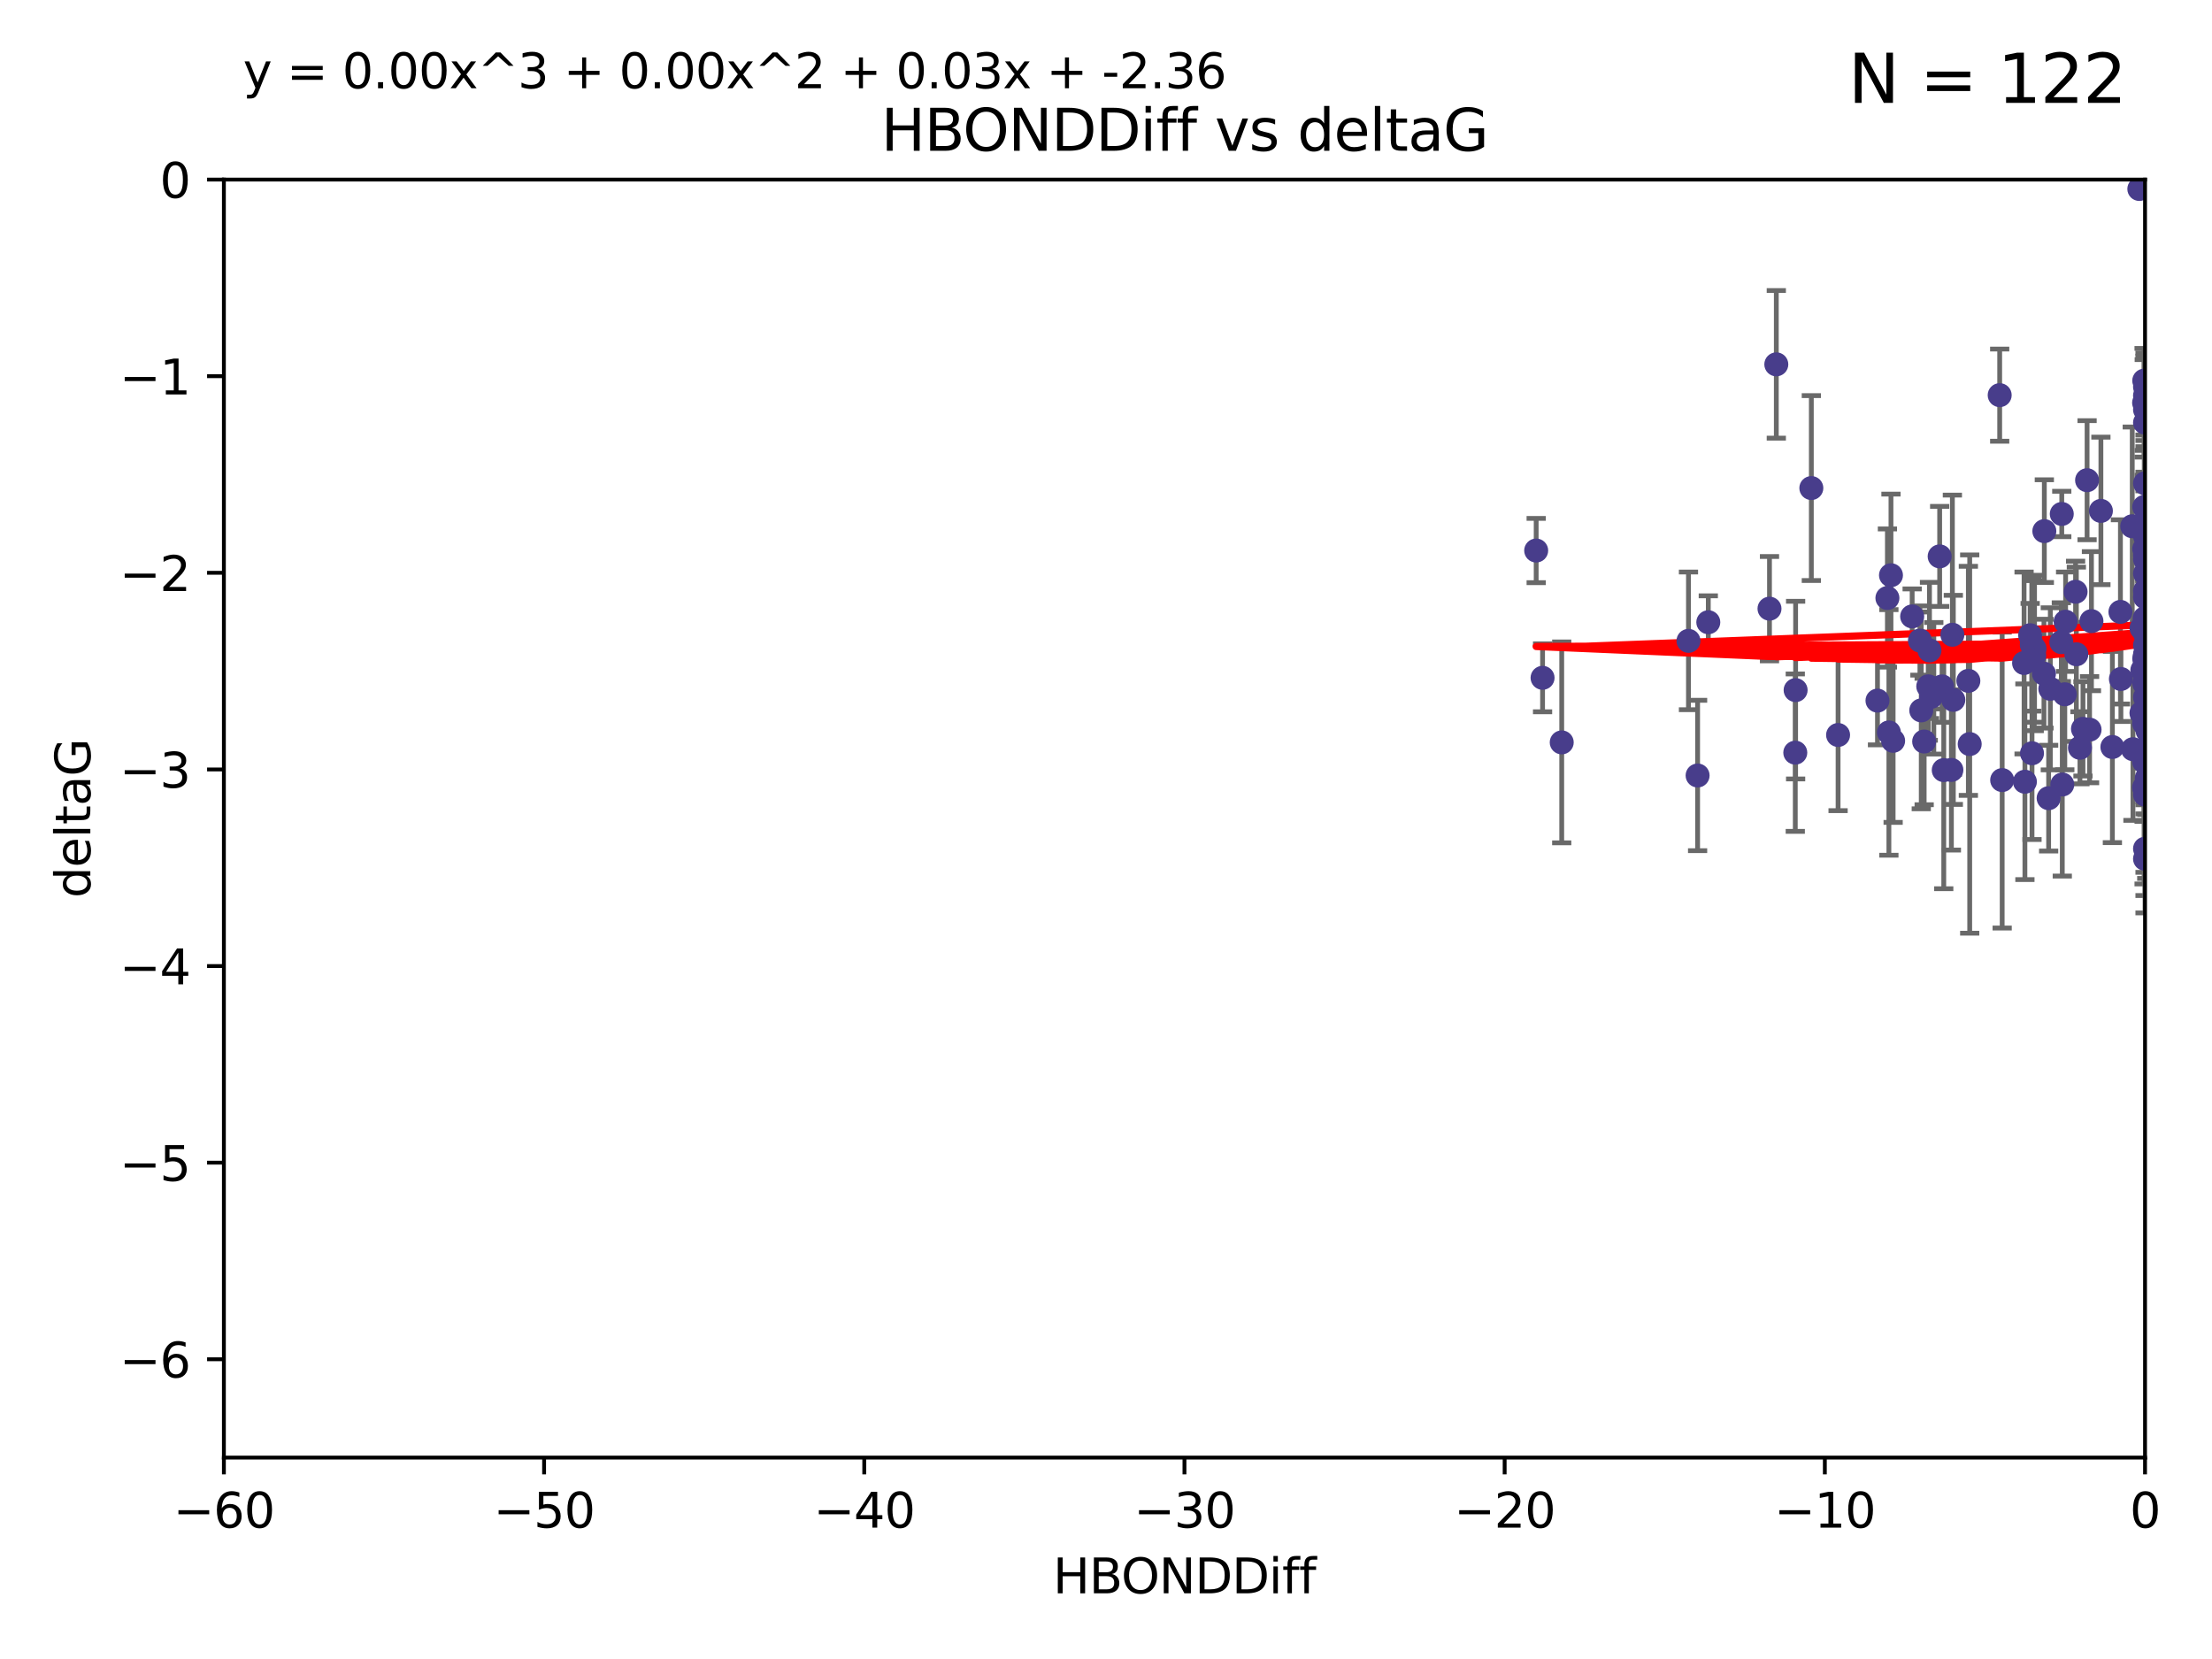 <?xml version="1.0" encoding="utf-8" standalone="no"?>
<!DOCTYPE svg PUBLIC "-//W3C//DTD SVG 1.1//EN"
  "http://www.w3.org/Graphics/SVG/1.1/DTD/svg11.dtd">
<svg xmlns:xlink="http://www.w3.org/1999/xlink" width="460.8pt" height="345.6pt" viewBox="0 0 460.8 345.6" xmlns="http://www.w3.org/2000/svg" version="1.1">
 <defs>
  <style type="text/css">*{stroke-linejoin: round; stroke-linecap: butt}</style>
 </defs>
 <g id="figure_1">
  <g id="patch_1">
   <path d="M 0 345.6 
L 460.8 345.6 
L 460.8 0 
L 0 0 
z
" style="fill: #ffffff"/>
  </g>
  <g id="axes_1">
   <g id="patch_2">
    <path d="M 46.64 303.64 
L 446.85 303.64 
L 446.85 37.411 
L 46.64 37.411 
z
" style="fill: #ffffff"/>
   </g>
   <g id="PathCollection_1">
    <defs>
     <path id="m35ec4495a7" d="M 0 1.118 
C 0.297 1.118 0.581 1 0.791 0.791 
C 1 0.581 1.118 0.297 1.118 0 
C 1.118 -0.297 1 -0.581 0.791 -0.791 
C 0.581 -1 0.297 -1.118 0 -1.118 
C -0.297 -1.118 -0.581 -1 -0.791 -0.791 
C -1 -0.581 -1.118 -0.297 -1.118 0 
C -1.118 0.297 -1 0.581 -0.791 0.791 
C -0.581 1 -0.297 1.118 0 1.118 
z
" style="stroke: #483d8b"/>
    </defs>
    <g clip-path="url(#pe5ae06d258)">
     <use xlink:href="#m35ec4495a7" x="401.69" y="142.976" style="fill: #483d8b; stroke: #483d8b"/>
     <use xlink:href="#m35ec4495a7" x="423.831" y="135.144" style="fill: #483d8b; stroke: #483d8b"/>
     <use xlink:href="#m35ec4495a7" x="423.258" y="134.296" style="fill: #483d8b; stroke: #483d8b"/>
     <use xlink:href="#m35ec4495a7" x="321.345" y="141.2" style="fill: #483d8b; stroke: #483d8b"/>
     <use xlink:href="#m35ec4495a7" x="353.642" y="161.548" style="fill: #483d8b; stroke: #483d8b"/>
     <use xlink:href="#m35ec4495a7" x="417.089" y="162.504" style="fill: #483d8b; stroke: #483d8b"/>
     <use xlink:href="#m35ec4495a7" x="446.85" y="111.678" style="fill: #483d8b; stroke: #483d8b"/>
     <use xlink:href="#m35ec4495a7" x="320.014" y="114.686" style="fill: #483d8b; stroke: #483d8b"/>
     <use xlink:href="#m35ec4495a7" x="368.618" y="126.796" style="fill: #483d8b; stroke: #483d8b"/>
     <use xlink:href="#m35ec4495a7" x="422.917" y="132.329" style="fill: #483d8b; stroke: #483d8b"/>
     <use xlink:href="#m35ec4495a7" x="432.545" y="136.299" style="fill: #483d8b; stroke: #483d8b"/>
     <use xlink:href="#m35ec4495a7" x="406.716" y="132.231" style="fill: #483d8b; stroke: #483d8b"/>
     <use xlink:href="#m35ec4495a7" x="355.87" y="129.623" style="fill: #483d8b; stroke: #483d8b"/>
     <use xlink:href="#m35ec4495a7" x="446.601" y="157.815" style="fill: #483d8b; stroke: #483d8b"/>
     <use xlink:href="#m35ec4495a7" x="423.767" y="136.584" style="fill: #483d8b; stroke: #483d8b"/>
     <use xlink:href="#m35ec4495a7" x="393.491" y="152.577" style="fill: #483d8b; stroke: #483d8b"/>
     <use xlink:href="#m35ec4495a7" x="425.872" y="110.643" style="fill: #483d8b; stroke: #483d8b"/>
     <use xlink:href="#m35ec4495a7" x="446.85" y="138.221" style="fill: #483d8b; stroke: #483d8b"/>
     <use xlink:href="#m35ec4495a7" x="373.99" y="156.791" style="fill: #483d8b; stroke: #483d8b"/>
     <use xlink:href="#m35ec4495a7" x="446.85" y="116.503" style="fill: #483d8b; stroke: #483d8b"/>
     <use xlink:href="#m35ec4495a7" x="441.822" y="141.444" style="fill: #483d8b; stroke: #483d8b"/>
     <use xlink:href="#m35ec4495a7" x="404.067" y="115.906" style="fill: #483d8b; stroke: #483d8b"/>
     <use xlink:href="#m35ec4495a7" x="435.296" y="152.002" style="fill: #483d8b; stroke: #483d8b"/>
     <use xlink:href="#m35ec4495a7" x="446.687" y="79.295" style="fill: #483d8b; stroke: #483d8b"/>
     <use xlink:href="#m35ec4495a7" x="446.122" y="130.853" style="fill: #483d8b; stroke: #483d8b"/>
     <use xlink:href="#m35ec4495a7" x="421.652" y="138.114" style="fill: #483d8b; stroke: #483d8b"/>
     <use xlink:href="#m35ec4495a7" x="446.85" y="123.099" style="fill: #483d8b; stroke: #483d8b"/>
     <use xlink:href="#m35ec4495a7" x="425.795" y="140.334" style="fill: #483d8b; stroke: #483d8b"/>
     <use xlink:href="#m35ec4495a7" x="446.29" y="139.6" style="fill: #483d8b; stroke: #483d8b"/>
     <use xlink:href="#m35ec4495a7" x="446.85" y="131.987" style="fill: #483d8b; stroke: #483d8b"/>
     <use xlink:href="#m35ec4495a7" x="430.136" y="144.632" style="fill: #483d8b; stroke: #483d8b"/>
     <use xlink:href="#m35ec4495a7" x="446.686" y="137.216" style="fill: #483d8b; stroke: #483d8b"/>
     <use xlink:href="#m35ec4495a7" x="433.921" y="151.831" style="fill: #483d8b; stroke: #483d8b"/>
     <use xlink:href="#m35ec4495a7" x="404.919" y="160.43" style="fill: #483d8b; stroke: #483d8b"/>
     <use xlink:href="#m35ec4495a7" x="377.334" y="101.672" style="fill: #483d8b; stroke: #483d8b"/>
     <use xlink:href="#m35ec4495a7" x="446.687" y="114.345" style="fill: #483d8b; stroke: #483d8b"/>
     <use xlink:href="#m35ec4495a7" x="444.187" y="109.627" style="fill: #483d8b; stroke: #483d8b"/>
     <use xlink:href="#m35ec4495a7" x="429.504" y="107.067" style="fill: #483d8b; stroke: #483d8b"/>
     <use xlink:href="#m35ec4495a7" x="446.687" y="105.606" style="fill: #483d8b; stroke: #483d8b"/>
     <use xlink:href="#m35ec4495a7" x="382.906" y="153.112" style="fill: #483d8b; stroke: #483d8b"/>
     <use xlink:href="#m35ec4495a7" x="399.955" y="133.439" style="fill: #483d8b; stroke: #483d8b"/>
     <use xlink:href="#m35ec4495a7" x="446.85" y="178.912" style="fill: #483d8b; stroke: #483d8b"/>
     <use xlink:href="#m35ec4495a7" x="402.847" y="143.383" style="fill: #483d8b; stroke: #483d8b"/>
     <use xlink:href="#m35ec4495a7" x="406.511" y="160.394" style="fill: #483d8b; stroke: #483d8b"/>
     <use xlink:href="#m35ec4495a7" x="446.85" y="82.411" style="fill: #483d8b; stroke: #483d8b"/>
     <use xlink:href="#m35ec4495a7" x="393.924" y="119.831" style="fill: #483d8b; stroke: #483d8b"/>
     <use xlink:href="#m35ec4495a7" x="421.826" y="162.849" style="fill: #483d8b; stroke: #483d8b"/>
     <use xlink:href="#m35ec4495a7" x="430.303" y="129.513" style="fill: #483d8b; stroke: #483d8b"/>
     <use xlink:href="#m35ec4495a7" x="447.376" y="155.902" style="fill: #483d8b; stroke: #483d8b"/>
     <use xlink:href="#m35ec4495a7" x="464.113" y="121.833" style="fill: #483d8b; stroke: #483d8b"/>
     <use xlink:href="#m35ec4495a7" x="374.061" y="143.763" style="fill: #483d8b; stroke: #483d8b"/>
     <use xlink:href="#m35ec4495a7" x="447.375" y="152.253" style="fill: #483d8b; stroke: #483d8b"/>
     <use xlink:href="#m35ec4495a7" x="446.104" y="148.537" style="fill: #483d8b; stroke: #483d8b"/>
     <use xlink:href="#m35ec4495a7" x="427.12" y="143.494" style="fill: #483d8b; stroke: #483d8b"/>
     <use xlink:href="#m35ec4495a7" x="402.293" y="145.16" style="fill: #483d8b; stroke: #483d8b"/>
     <use xlink:href="#m35ec4495a7" x="445.661" y="39.369" style="fill: #483d8b; stroke: #483d8b"/>
     <use xlink:href="#m35ec4495a7" x="458.075" y="146.652" style="fill: #483d8b; stroke: #483d8b"/>
     <use xlink:href="#m35ec4495a7" x="370.038" y="75.901" style="fill: #483d8b; stroke: #483d8b"/>
     <use xlink:href="#m35ec4495a7" x="446.85" y="119.481" style="fill: #483d8b; stroke: #483d8b"/>
     <use xlink:href="#m35ec4495a7" x="434.777" y="100.035" style="fill: #483d8b; stroke: #483d8b"/>
     <use xlink:href="#m35ec4495a7" x="447.242" y="155.675" style="fill: #483d8b; stroke: #483d8b"/>
     <use xlink:href="#m35ec4495a7" x="446.768" y="128.81" style="fill: #483d8b; stroke: #483d8b"/>
     <use xlink:href="#m35ec4495a7" x="429.414" y="133.77" style="fill: #483d8b; stroke: #483d8b"/>
     <use xlink:href="#m35ec4495a7" x="493.436" y="101.863" style="fill: #483d8b; stroke: #483d8b"/>
     <use xlink:href="#m35ec4495a7" x="446.85" y="109.782" style="fill: #483d8b; stroke: #483d8b"/>
     <use xlink:href="#m35ec4495a7" x="401.948" y="135.492" style="fill: #483d8b; stroke: #483d8b"/>
     <use xlink:href="#m35ec4495a7" x="441.724" y="127.469" style="fill: #483d8b; stroke: #483d8b"/>
     <use xlink:href="#m35ec4495a7" x="446.85" y="145.232" style="fill: #483d8b; stroke: #483d8b"/>
     <use xlink:href="#m35ec4495a7" x="446.85" y="88.043" style="fill: #483d8b; stroke: #483d8b"/>
     <use xlink:href="#m35ec4495a7" x="426.769" y="166.274" style="fill: #483d8b; stroke: #483d8b"/>
     <use xlink:href="#m35ec4495a7" x="433.292" y="155.779" style="fill: #483d8b; stroke: #483d8b"/>
     <use xlink:href="#m35ec4495a7" x="462.806" y="163.44" style="fill: #483d8b; stroke: #483d8b"/>
     <use xlink:href="#m35ec4495a7" x="446.654" y="150.706" style="fill: #483d8b; stroke: #483d8b"/>
     <use xlink:href="#m35ec4495a7" x="446.85" y="85.336" style="fill: #483d8b; stroke: #483d8b"/>
     <use xlink:href="#m35ec4495a7" x="446.85" y="148.989" style="fill: #483d8b; stroke: #483d8b"/>
     <use xlink:href="#m35ec4495a7" x="406.915" y="145.792" style="fill: #483d8b; stroke: #483d8b"/>
     <use xlink:href="#m35ec4495a7" x="394.374" y="154.325" style="fill: #483d8b; stroke: #483d8b"/>
     <use xlink:href="#m35ec4495a7" x="440.049" y="155.616" style="fill: #483d8b; stroke: #483d8b"/>
     <use xlink:href="#m35ec4495a7" x="446.85" y="109.576" style="fill: #483d8b; stroke: #483d8b"/>
     <use xlink:href="#m35ec4495a7" x="446.85" y="136.585" style="fill: #483d8b; stroke: #483d8b"/>
     <use xlink:href="#m35ec4495a7" x="446.85" y="164.779" style="fill: #483d8b; stroke: #483d8b"/>
     <use xlink:href="#m35ec4495a7" x="447.207" y="162.1" style="fill: #483d8b; stroke: #483d8b"/>
     <use xlink:href="#m35ec4495a7" x="351.739" y="133.503" style="fill: #483d8b; stroke: #483d8b"/>
     <use xlink:href="#m35ec4495a7" x="446.85" y="80.583" style="fill: #483d8b; stroke: #483d8b"/>
     <use xlink:href="#m35ec4495a7" x="446.654" y="83.898" style="fill: #483d8b; stroke: #483d8b"/>
     <use xlink:href="#m35ec4495a7" x="432.38" y="123.276" style="fill: #483d8b; stroke: #483d8b"/>
     <use xlink:href="#m35ec4495a7" x="444.333" y="156.071" style="fill: #483d8b; stroke: #483d8b"/>
     <use xlink:href="#m35ec4495a7" x="400.234" y="147.986" style="fill: #483d8b; stroke: #483d8b"/>
     <use xlink:href="#m35ec4495a7" x="435.688" y="129.396" style="fill: #483d8b; stroke: #483d8b"/>
     <use xlink:href="#m35ec4495a7" x="429.612" y="163.43" style="fill: #483d8b; stroke: #483d8b"/>
     <use xlink:href="#m35ec4495a7" x="446.85" y="142.565" style="fill: #483d8b; stroke: #483d8b"/>
     <use xlink:href="#m35ec4495a7" x="404.566" y="142.993" style="fill: #483d8b; stroke: #483d8b"/>
     <use xlink:href="#m35ec4495a7" x="447.374" y="150.916" style="fill: #483d8b; stroke: #483d8b"/>
     <use xlink:href="#m35ec4495a7" x="410.326" y="155.001" style="fill: #483d8b; stroke: #483d8b"/>
     <use xlink:href="#m35ec4495a7" x="446.85" y="165.532" style="fill: #483d8b; stroke: #483d8b"/>
     <use xlink:href="#m35ec4495a7" x="391.114" y="145.951" style="fill: #483d8b; stroke: #483d8b"/>
     <use xlink:href="#m35ec4495a7" x="410.045" y="141.832" style="fill: #483d8b; stroke: #483d8b"/>
     <use xlink:href="#m35ec4495a7" x="462.061" y="200.261" style="fill: #483d8b; stroke: #483d8b"/>
     <use xlink:href="#m35ec4495a7" x="446.85" y="124.398" style="fill: #483d8b; stroke: #483d8b"/>
     <use xlink:href="#m35ec4495a7" x="446.85" y="134.421" style="fill: #483d8b; stroke: #483d8b"/>
     <use xlink:href="#m35ec4495a7" x="437.657" y="106.429" style="fill: #483d8b; stroke: #483d8b"/>
     <use xlink:href="#m35ec4495a7" x="446.85" y="150.14" style="fill: #483d8b; stroke: #483d8b"/>
     <use xlink:href="#m35ec4495a7" x="447.374" y="128.609" style="fill: #483d8b; stroke: #483d8b"/>
     <use xlink:href="#m35ec4495a7" x="325.336" y="154.654" style="fill: #483d8b; stroke: #483d8b"/>
     <use xlink:href="#m35ec4495a7" x="468.415" y="157.185" style="fill: #483d8b; stroke: #483d8b"/>
     <use xlink:href="#m35ec4495a7" x="416.571" y="82.316" style="fill: #483d8b; stroke: #483d8b"/>
     <use xlink:href="#m35ec4495a7" x="447.113" y="148.472" style="fill: #483d8b; stroke: #483d8b"/>
     <use xlink:href="#m35ec4495a7" x="446.85" y="147.764" style="fill: #483d8b; stroke: #483d8b"/>
     <use xlink:href="#m35ec4495a7" x="446.85" y="100.686" style="fill: #483d8b; stroke: #483d8b"/>
     <use xlink:href="#m35ec4495a7" x="446.85" y="136.299" style="fill: #483d8b; stroke: #483d8b"/>
     <use xlink:href="#m35ec4495a7" x="446.85" y="176.801" style="fill: #483d8b; stroke: #483d8b"/>
     <use xlink:href="#m35ec4495a7" x="393.182" y="124.58" style="fill: #483d8b; stroke: #483d8b"/>
     <use xlink:href="#m35ec4495a7" x="446.653" y="158.689" style="fill: #483d8b; stroke: #483d8b"/>
     <use xlink:href="#m35ec4495a7" x="447.298" y="145.797" style="fill: #483d8b; stroke: #483d8b"/>
     <use xlink:href="#m35ec4495a7" x="446.687" y="142.356" style="fill: #483d8b; stroke: #483d8b"/>
     <use xlink:href="#m35ec4495a7" x="446.85" y="115.697" style="fill: #483d8b; stroke: #483d8b"/>
     <use xlink:href="#m35ec4495a7" x="398.337" y="128.408" style="fill: #483d8b; stroke: #483d8b"/>
     <use xlink:href="#m35ec4495a7" x="446.85" y="111.098" style="fill: #483d8b; stroke: #483d8b"/>
     <use xlink:href="#m35ec4495a7" x="446.654" y="164.044" style="fill: #483d8b; stroke: #483d8b"/>
     <use xlink:href="#m35ec4495a7" x="400.839" y="154.473" style="fill: #483d8b; stroke: #483d8b"/>
     <use xlink:href="#m35ec4495a7" x="468.073" y="128.125" style="fill: #483d8b; stroke: #483d8b"/>
     <use xlink:href="#m35ec4495a7" x="423.305" y="156.919" style="fill: #483d8b; stroke: #483d8b"/>
    </g>
   </g>
   <g id="matplotlib.axis_1">
    <g id="xtick_1">
     <g id="line2d_1">
      <defs>
       <path id="m82126a6462" d="M 0 0 
L 0 3.5 
" style="stroke: #000000; stroke-width: 0.8"/>
      </defs>
      <g>
       <use xlink:href="#m82126a6462" x="46.64" y="303.64" style="stroke: #000000; stroke-width: 0.8"/>
      </g>
     </g>
     <g id="text_1">
      <!-- −60 -->
      <g transform="translate(36.088 318.238)scale(0.1 -0.1)">
       <defs>
        <path id="DejaVuSans-2212" d="M 678 2272 
L 4684 2272 
L 4684 1741 
L 678 1741 
L 678 2272 
z
" transform="scale(0.016)"/>
        <path id="DejaVuSans-36" d="M 2113 2584 
Q 1688 2584 1439 2293 
Q 1191 2003 1191 1497 
Q 1191 994 1439 701 
Q 1688 409 2113 409 
Q 2538 409 2786 701 
Q 3034 994 3034 1497 
Q 3034 2003 2786 2293 
Q 2538 2584 2113 2584 
z
M 3366 4563 
L 3366 3988 
Q 3128 4100 2886 4159 
Q 2644 4219 2406 4219 
Q 1781 4219 1451 3797 
Q 1122 3375 1075 2522 
Q 1259 2794 1537 2939 
Q 1816 3084 2150 3084 
Q 2853 3084 3261 2657 
Q 3669 2231 3669 1497 
Q 3669 778 3244 343 
Q 2819 -91 2113 -91 
Q 1303 -91 875 529 
Q 447 1150 447 2328 
Q 447 3434 972 4092 
Q 1497 4750 2381 4750 
Q 2619 4750 2861 4703 
Q 3103 4656 3366 4563 
z
" transform="scale(0.016)"/>
        <path id="DejaVuSans-30" d="M 2034 4250 
Q 1547 4250 1301 3770 
Q 1056 3291 1056 2328 
Q 1056 1369 1301 889 
Q 1547 409 2034 409 
Q 2525 409 2770 889 
Q 3016 1369 3016 2328 
Q 3016 3291 2770 3770 
Q 2525 4250 2034 4250 
z
M 2034 4750 
Q 2819 4750 3233 4129 
Q 3647 3509 3647 2328 
Q 3647 1150 3233 529 
Q 2819 -91 2034 -91 
Q 1250 -91 836 529 
Q 422 1150 422 2328 
Q 422 3509 836 4129 
Q 1250 4750 2034 4750 
z
" transform="scale(0.016)"/>
       </defs>
       <use xlink:href="#DejaVuSans-2212"/>
       <use xlink:href="#DejaVuSans-36" x="83.789"/>
       <use xlink:href="#DejaVuSans-30" x="147.412"/>
      </g>
     </g>
    </g>
    <g id="xtick_2">
     <g id="line2d_2">
      <g>
       <use xlink:href="#m82126a6462" x="113.342" y="303.64" style="stroke: #000000; stroke-width: 0.8"/>
      </g>
     </g>
     <g id="text_2">
      <!-- −50 -->
      <g transform="translate(102.789 318.238)scale(0.1 -0.1)">
       <defs>
        <path id="DejaVuSans-35" d="M 691 4666 
L 3169 4666 
L 3169 4134 
L 1269 4134 
L 1269 2991 
Q 1406 3038 1543 3061 
Q 1681 3084 1819 3084 
Q 2600 3084 3056 2656 
Q 3513 2228 3513 1497 
Q 3513 744 3044 326 
Q 2575 -91 1722 -91 
Q 1428 -91 1123 -41 
Q 819 9 494 109 
L 494 744 
Q 775 591 1075 516 
Q 1375 441 1709 441 
Q 2250 441 2565 725 
Q 2881 1009 2881 1497 
Q 2881 1984 2565 2268 
Q 2250 2553 1709 2553 
Q 1456 2553 1204 2497 
Q 953 2441 691 2322 
L 691 4666 
z
" transform="scale(0.016)"/>
       </defs>
       <use xlink:href="#DejaVuSans-2212"/>
       <use xlink:href="#DejaVuSans-35" x="83.789"/>
       <use xlink:href="#DejaVuSans-30" x="147.412"/>
      </g>
     </g>
    </g>
    <g id="xtick_3">
     <g id="line2d_3">
      <g>
       <use xlink:href="#m82126a6462" x="180.043" y="303.64" style="stroke: #000000; stroke-width: 0.8"/>
      </g>
     </g>
     <g id="text_3">
      <!-- −40 -->
      <g transform="translate(169.491 318.238)scale(0.1 -0.1)">
       <defs>
        <path id="DejaVuSans-34" d="M 2419 4116 
L 825 1625 
L 2419 1625 
L 2419 4116 
z
M 2253 4666 
L 3047 4666 
L 3047 1625 
L 3713 1625 
L 3713 1100 
L 3047 1100 
L 3047 0 
L 2419 0 
L 2419 1100 
L 313 1100 
L 313 1709 
L 2253 4666 
z
" transform="scale(0.016)"/>
       </defs>
       <use xlink:href="#DejaVuSans-2212"/>
       <use xlink:href="#DejaVuSans-34" x="83.789"/>
       <use xlink:href="#DejaVuSans-30" x="147.412"/>
      </g>
     </g>
    </g>
    <g id="xtick_4">
     <g id="line2d_4">
      <g>
       <use xlink:href="#m82126a6462" x="246.745" y="303.64" style="stroke: #000000; stroke-width: 0.8"/>
      </g>
     </g>
     <g id="text_4">
      <!-- −30 -->
      <g transform="translate(236.193 318.238)scale(0.1 -0.1)">
       <defs>
        <path id="DejaVuSans-33" d="M 2597 2516 
Q 3050 2419 3304 2112 
Q 3559 1806 3559 1356 
Q 3559 666 3084 287 
Q 2609 -91 1734 -91 
Q 1441 -91 1130 -33 
Q 819 25 488 141 
L 488 750 
Q 750 597 1062 519 
Q 1375 441 1716 441 
Q 2309 441 2620 675 
Q 2931 909 2931 1356 
Q 2931 1769 2642 2001 
Q 2353 2234 1838 2234 
L 1294 2234 
L 1294 2753 
L 1863 2753 
Q 2328 2753 2575 2939 
Q 2822 3125 2822 3475 
Q 2822 3834 2567 4026 
Q 2313 4219 1838 4219 
Q 1578 4219 1281 4162 
Q 984 4106 628 3988 
L 628 4550 
Q 988 4650 1302 4700 
Q 1616 4750 1894 4750 
Q 2613 4750 3031 4423 
Q 3450 4097 3450 3541 
Q 3450 3153 3228 2886 
Q 3006 2619 2597 2516 
z
" transform="scale(0.016)"/>
       </defs>
       <use xlink:href="#DejaVuSans-2212"/>
       <use xlink:href="#DejaVuSans-33" x="83.789"/>
       <use xlink:href="#DejaVuSans-30" x="147.412"/>
      </g>
     </g>
    </g>
    <g id="xtick_5">
     <g id="line2d_5">
      <g>
       <use xlink:href="#m82126a6462" x="313.447" y="303.64" style="stroke: #000000; stroke-width: 0.8"/>
      </g>
     </g>
     <g id="text_5">
      <!-- −20 -->
      <g transform="translate(302.894 318.238)scale(0.1 -0.1)">
       <defs>
        <path id="DejaVuSans-32" d="M 1228 531 
L 3431 531 
L 3431 0 
L 469 0 
L 469 531 
Q 828 903 1448 1529 
Q 2069 2156 2228 2338 
Q 2531 2678 2651 2914 
Q 2772 3150 2772 3378 
Q 2772 3750 2511 3984 
Q 2250 4219 1831 4219 
Q 1534 4219 1204 4116 
Q 875 4013 500 3803 
L 500 4441 
Q 881 4594 1212 4672 
Q 1544 4750 1819 4750 
Q 2544 4750 2975 4387 
Q 3406 4025 3406 3419 
Q 3406 3131 3298 2873 
Q 3191 2616 2906 2266 
Q 2828 2175 2409 1742 
Q 1991 1309 1228 531 
z
" transform="scale(0.016)"/>
       </defs>
       <use xlink:href="#DejaVuSans-2212"/>
       <use xlink:href="#DejaVuSans-32" x="83.789"/>
       <use xlink:href="#DejaVuSans-30" x="147.412"/>
      </g>
     </g>
    </g>
    <g id="xtick_6">
     <g id="line2d_6">
      <g>
       <use xlink:href="#m82126a6462" x="380.148" y="303.64" style="stroke: #000000; stroke-width: 0.8"/>
      </g>
     </g>
     <g id="text_6">
      <!-- −10 -->
      <g transform="translate(369.596 318.238)scale(0.1 -0.1)">
       <defs>
        <path id="DejaVuSans-31" d="M 794 531 
L 1825 531 
L 1825 4091 
L 703 3866 
L 703 4441 
L 1819 4666 
L 2450 4666 
L 2450 531 
L 3481 531 
L 3481 0 
L 794 0 
L 794 531 
z
" transform="scale(0.016)"/>
       </defs>
       <use xlink:href="#DejaVuSans-2212"/>
       <use xlink:href="#DejaVuSans-31" x="83.789"/>
       <use xlink:href="#DejaVuSans-30" x="147.412"/>
      </g>
     </g>
    </g>
    <g id="xtick_7">
     <g id="line2d_7">
      <g>
       <use xlink:href="#m82126a6462" x="446.85" y="303.64" style="stroke: #000000; stroke-width: 0.8"/>
      </g>
     </g>
     <g id="text_7">
      <!-- 0 -->
      <g transform="translate(443.669 318.238)scale(0.1 -0.1)">
       <use xlink:href="#DejaVuSans-30"/>
      </g>
     </g>
    </g>
    <g id="text_8">
     <!-- HBONDDiff -->
     <g transform="translate(219.356 331.917)scale(0.1 -0.1)">
      <defs>
       <path id="DejaVuSans-48" d="M 628 4666 
L 1259 4666 
L 1259 2753 
L 3553 2753 
L 3553 4666 
L 4184 4666 
L 4184 0 
L 3553 0 
L 3553 2222 
L 1259 2222 
L 1259 0 
L 628 0 
L 628 4666 
z
" transform="scale(0.016)"/>
       <path id="DejaVuSans-42" d="M 1259 2228 
L 1259 519 
L 2272 519 
Q 2781 519 3026 730 
Q 3272 941 3272 1375 
Q 3272 1813 3026 2020 
Q 2781 2228 2272 2228 
L 1259 2228 
z
M 1259 4147 
L 1259 2741 
L 2194 2741 
Q 2656 2741 2882 2914 
Q 3109 3088 3109 3444 
Q 3109 3797 2882 3972 
Q 2656 4147 2194 4147 
L 1259 4147 
z
M 628 4666 
L 2241 4666 
Q 2963 4666 3353 4366 
Q 3744 4066 3744 3513 
Q 3744 3084 3544 2831 
Q 3344 2578 2956 2516 
Q 3422 2416 3680 2098 
Q 3938 1781 3938 1306 
Q 3938 681 3513 340 
Q 3088 0 2303 0 
L 628 0 
L 628 4666 
z
" transform="scale(0.016)"/>
       <path id="DejaVuSans-4f" d="M 2522 4238 
Q 1834 4238 1429 3725 
Q 1025 3213 1025 2328 
Q 1025 1447 1429 934 
Q 1834 422 2522 422 
Q 3209 422 3611 934 
Q 4013 1447 4013 2328 
Q 4013 3213 3611 3725 
Q 3209 4238 2522 4238 
z
M 2522 4750 
Q 3503 4750 4090 4092 
Q 4678 3434 4678 2328 
Q 4678 1225 4090 567 
Q 3503 -91 2522 -91 
Q 1538 -91 948 565 
Q 359 1222 359 2328 
Q 359 3434 948 4092 
Q 1538 4750 2522 4750 
z
" transform="scale(0.016)"/>
       <path id="DejaVuSans-4e" d="M 628 4666 
L 1478 4666 
L 3547 763 
L 3547 4666 
L 4159 4666 
L 4159 0 
L 3309 0 
L 1241 3903 
L 1241 0 
L 628 0 
L 628 4666 
z
" transform="scale(0.016)"/>
       <path id="DejaVuSans-44" d="M 1259 4147 
L 1259 519 
L 2022 519 
Q 2988 519 3436 956 
Q 3884 1394 3884 2338 
Q 3884 3275 3436 3711 
Q 2988 4147 2022 4147 
L 1259 4147 
z
M 628 4666 
L 1925 4666 
Q 3281 4666 3915 4102 
Q 4550 3538 4550 2338 
Q 4550 1131 3912 565 
Q 3275 0 1925 0 
L 628 0 
L 628 4666 
z
" transform="scale(0.016)"/>
       <path id="DejaVuSans-69" d="M 603 3500 
L 1178 3500 
L 1178 0 
L 603 0 
L 603 3500 
z
M 603 4863 
L 1178 4863 
L 1178 4134 
L 603 4134 
L 603 4863 
z
" transform="scale(0.016)"/>
       <path id="DejaVuSans-66" d="M 2375 4863 
L 2375 4384 
L 1825 4384 
Q 1516 4384 1395 4259 
Q 1275 4134 1275 3809 
L 1275 3500 
L 2222 3500 
L 2222 3053 
L 1275 3053 
L 1275 0 
L 697 0 
L 697 3053 
L 147 3053 
L 147 3500 
L 697 3500 
L 697 3744 
Q 697 4328 969 4595 
Q 1241 4863 1831 4863 
L 2375 4863 
z
" transform="scale(0.016)"/>
      </defs>
      <use xlink:href="#DejaVuSans-48"/>
      <use xlink:href="#DejaVuSans-42" x="75.195"/>
      <use xlink:href="#DejaVuSans-4f" x="142.049"/>
      <use xlink:href="#DejaVuSans-4e" x="220.76"/>
      <use xlink:href="#DejaVuSans-44" x="295.564"/>
      <use xlink:href="#DejaVuSans-44" x="372.566"/>
      <use xlink:href="#DejaVuSans-69" x="449.568"/>
      <use xlink:href="#DejaVuSans-66" x="477.352"/>
      <use xlink:href="#DejaVuSans-66" x="512.557"/>
     </g>
    </g>
   </g>
   <g id="matplotlib.axis_2">
    <g id="ytick_1">
     <g id="line2d_8">
      <defs>
       <path id="md9d3d0c11d" d="M 0 0 
L -3.5 0 
" style="stroke: #000000; stroke-width: 0.8"/>
      </defs>
      <g>
       <use xlink:href="#md9d3d0c11d" x="46.64" y="283.161" style="stroke: #000000; stroke-width: 0.8"/>
      </g>
     </g>
     <g id="text_9">
      <!-- −6 -->
      <g transform="translate(24.898 286.96)scale(0.1 -0.1)">
       <use xlink:href="#DejaVuSans-2212"/>
       <use xlink:href="#DejaVuSans-36" x="83.789"/>
      </g>
     </g>
    </g>
    <g id="ytick_2">
     <g id="line2d_9">
      <g>
       <use xlink:href="#md9d3d0c11d" x="46.64" y="242.203" style="stroke: #000000; stroke-width: 0.8"/>
      </g>
     </g>
     <g id="text_10">
      <!-- −5 -->
      <g transform="translate(24.898 246.002)scale(0.1 -0.1)">
       <use xlink:href="#DejaVuSans-2212"/>
       <use xlink:href="#DejaVuSans-35" x="83.789"/>
      </g>
     </g>
    </g>
    <g id="ytick_3">
     <g id="line2d_10">
      <g>
       <use xlink:href="#md9d3d0c11d" x="46.64" y="201.244" style="stroke: #000000; stroke-width: 0.8"/>
      </g>
     </g>
     <g id="text_11">
      <!-- −4 -->
      <g transform="translate(24.898 205.044)scale(0.1 -0.1)">
       <use xlink:href="#DejaVuSans-2212"/>
       <use xlink:href="#DejaVuSans-34" x="83.789"/>
      </g>
     </g>
    </g>
    <g id="ytick_4">
     <g id="line2d_11">
      <g>
       <use xlink:href="#md9d3d0c11d" x="46.64" y="160.286" style="stroke: #000000; stroke-width: 0.8"/>
      </g>
     </g>
     <g id="text_12">
      <!-- −3 -->
      <g transform="translate(24.898 164.085)scale(0.1 -0.1)">
       <use xlink:href="#DejaVuSans-2212"/>
       <use xlink:href="#DejaVuSans-33" x="83.789"/>
      </g>
     </g>
    </g>
    <g id="ytick_5">
     <g id="line2d_12">
      <g>
       <use xlink:href="#md9d3d0c11d" x="46.64" y="119.328" style="stroke: #000000; stroke-width: 0.8"/>
      </g>
     </g>
     <g id="text_13">
      <!-- −2 -->
      <g transform="translate(24.898 123.127)scale(0.1 -0.1)">
       <use xlink:href="#DejaVuSans-2212"/>
       <use xlink:href="#DejaVuSans-32" x="83.789"/>
      </g>
     </g>
    </g>
    <g id="ytick_6">
     <g id="line2d_13">
      <g>
       <use xlink:href="#md9d3d0c11d" x="46.64" y="78.369" style="stroke: #000000; stroke-width: 0.8"/>
      </g>
     </g>
     <g id="text_14">
      <!-- −1 -->
      <g transform="translate(24.898 82.169)scale(0.1 -0.1)">
       <use xlink:href="#DejaVuSans-2212"/>
       <use xlink:href="#DejaVuSans-31" x="83.789"/>
      </g>
     </g>
    </g>
    <g id="ytick_7">
     <g id="line2d_14">
      <g>
       <use xlink:href="#md9d3d0c11d" x="46.64" y="37.411" style="stroke: #000000; stroke-width: 0.8"/>
      </g>
     </g>
     <g id="text_15">
      <!-- 0 -->
      <g transform="translate(33.278 41.21)scale(0.1 -0.1)">
       <use xlink:href="#DejaVuSans-30"/>
      </g>
     </g>
    </g>
    <g id="text_16">
     <!-- deltaG -->
     <g transform="translate(18.818 187.064)rotate(-90)scale(0.1 -0.1)">
      <defs>
       <path id="DejaVuSans-64" d="M 2906 2969 
L 2906 4863 
L 3481 4863 
L 3481 0 
L 2906 0 
L 2906 525 
Q 2725 213 2448 61 
Q 2172 -91 1784 -91 
Q 1150 -91 751 415 
Q 353 922 353 1747 
Q 353 2572 751 3078 
Q 1150 3584 1784 3584 
Q 2172 3584 2448 3432 
Q 2725 3281 2906 2969 
z
M 947 1747 
Q 947 1113 1208 752 
Q 1469 391 1925 391 
Q 2381 391 2643 752 
Q 2906 1113 2906 1747 
Q 2906 2381 2643 2742 
Q 2381 3103 1925 3103 
Q 1469 3103 1208 2742 
Q 947 2381 947 1747 
z
" transform="scale(0.016)"/>
       <path id="DejaVuSans-65" d="M 3597 1894 
L 3597 1613 
L 953 1613 
Q 991 1019 1311 708 
Q 1631 397 2203 397 
Q 2534 397 2845 478 
Q 3156 559 3463 722 
L 3463 178 
Q 3153 47 2828 -22 
Q 2503 -91 2169 -91 
Q 1331 -91 842 396 
Q 353 884 353 1716 
Q 353 2575 817 3079 
Q 1281 3584 2069 3584 
Q 2775 3584 3186 3129 
Q 3597 2675 3597 1894 
z
M 3022 2063 
Q 3016 2534 2758 2815 
Q 2500 3097 2075 3097 
Q 1594 3097 1305 2825 
Q 1016 2553 972 2059 
L 3022 2063 
z
" transform="scale(0.016)"/>
       <path id="DejaVuSans-6c" d="M 603 4863 
L 1178 4863 
L 1178 0 
L 603 0 
L 603 4863 
z
" transform="scale(0.016)"/>
       <path id="DejaVuSans-74" d="M 1172 4494 
L 1172 3500 
L 2356 3500 
L 2356 3053 
L 1172 3053 
L 1172 1153 
Q 1172 725 1289 603 
Q 1406 481 1766 481 
L 2356 481 
L 2356 0 
L 1766 0 
Q 1100 0 847 248 
Q 594 497 594 1153 
L 594 3053 
L 172 3053 
L 172 3500 
L 594 3500 
L 594 4494 
L 1172 4494 
z
" transform="scale(0.016)"/>
       <path id="DejaVuSans-61" d="M 2194 1759 
Q 1497 1759 1228 1600 
Q 959 1441 959 1056 
Q 959 750 1161 570 
Q 1363 391 1709 391 
Q 2188 391 2477 730 
Q 2766 1069 2766 1631 
L 2766 1759 
L 2194 1759 
z
M 3341 1997 
L 3341 0 
L 2766 0 
L 2766 531 
Q 2569 213 2275 61 
Q 1981 -91 1556 -91 
Q 1019 -91 701 211 
Q 384 513 384 1019 
Q 384 1609 779 1909 
Q 1175 2209 1959 2209 
L 2766 2209 
L 2766 2266 
Q 2766 2663 2505 2880 
Q 2244 3097 1772 3097 
Q 1472 3097 1187 3025 
Q 903 2953 641 2809 
L 641 3341 
Q 956 3463 1253 3523 
Q 1550 3584 1831 3584 
Q 2591 3584 2966 3190 
Q 3341 2797 3341 1997 
z
" transform="scale(0.016)"/>
       <path id="DejaVuSans-47" d="M 3809 666 
L 3809 1919 
L 2778 1919 
L 2778 2438 
L 4434 2438 
L 4434 434 
Q 4069 175 3628 42 
Q 3188 -91 2688 -91 
Q 1594 -91 976 548 
Q 359 1188 359 2328 
Q 359 3472 976 4111 
Q 1594 4750 2688 4750 
Q 3144 4750 3555 4637 
Q 3966 4525 4313 4306 
L 4313 3634 
Q 3963 3931 3569 4081 
Q 3175 4231 2741 4231 
Q 1884 4231 1454 3753 
Q 1025 3275 1025 2328 
Q 1025 1384 1454 906 
Q 1884 428 2741 428 
Q 3075 428 3337 486 
Q 3600 544 3809 666 
z
" transform="scale(0.016)"/>
      </defs>
      <use xlink:href="#DejaVuSans-64"/>
      <use xlink:href="#DejaVuSans-65" x="63.477"/>
      <use xlink:href="#DejaVuSans-6c" x="125"/>
      <use xlink:href="#DejaVuSans-74" x="152.783"/>
      <use xlink:href="#DejaVuSans-61" x="191.992"/>
      <use xlink:href="#DejaVuSans-47" x="253.271"/>
     </g>
    </g>
   </g>
   <g id="LineCollection_1">
    <path d="M 401.69 154.212 
L 401.69 131.739 
" clip-path="url(#pe5ae06d258)" style="fill: none; stroke: #696969"/>
    <path d="M 423.831 150.448 
L 423.831 119.841 
" clip-path="url(#pe5ae06d258)" style="fill: none; stroke: #696969"/>
    <path d="M 423.258 148.134 
L 423.258 120.457 
" clip-path="url(#pe5ae06d258)" style="fill: none; stroke: #696969"/>
    <path d="M 321.345 148.281 
L 321.345 134.119 
" clip-path="url(#pe5ae06d258)" style="fill: none; stroke: #696969"/>
    <path d="M 353.642 177.215 
L 353.642 145.882 
" clip-path="url(#pe5ae06d258)" style="fill: none; stroke: #696969"/>
    <path d="M 417.089 193.327 
L 417.089 131.68 
" clip-path="url(#pe5ae06d258)" style="fill: none; stroke: #696969"/>
    <path d="M 446.85 121.104 
L 446.85 102.252 
" clip-path="url(#pe5ae06d258)" style="fill: none; stroke: #696969"/>
    <path d="M 320.014 121.38 
L 320.014 107.992 
" clip-path="url(#pe5ae06d258)" style="fill: none; stroke: #696969"/>
    <path d="M 368.618 137.661 
L 368.618 115.93 
" clip-path="url(#pe5ae06d258)" style="fill: none; stroke: #696969"/>
    <path d="M 422.917 138.951 
L 422.917 125.708 
" clip-path="url(#pe5ae06d258)" style="fill: none; stroke: #696969"/>
    <path d="M 432.545 154.458 
L 432.545 118.141 
" clip-path="url(#pe5ae06d258)" style="fill: none; stroke: #696969"/>
    <path d="M 406.716 161.325 
L 406.716 103.137 
" clip-path="url(#pe5ae06d258)" style="fill: none; stroke: #696969"/>
    <path d="M 355.87 135.124 
L 355.87 124.122 
" clip-path="url(#pe5ae06d258)" style="fill: none; stroke: #696969"/>
    <path d="M 446.601 163.853 
L 446.601 151.777 
" clip-path="url(#pe5ae06d258)" style="fill: none; stroke: #696969"/>
    <path d="M 423.767 152.216 
L 423.767 120.952 
" clip-path="url(#pe5ae06d258)" style="fill: none; stroke: #696969"/>
    <path d="M 393.491 178.156 
L 393.491 126.998 
" clip-path="url(#pe5ae06d258)" style="fill: none; stroke: #696969"/>
    <path d="M 425.872 121.339 
L 425.872 99.948 
" clip-path="url(#pe5ae06d258)" style="fill: none; stroke: #696969"/>
    <path d="M 446.85 155.528 
L 446.85 120.915 
" clip-path="url(#pe5ae06d258)" style="fill: none; stroke: #696969"/>
    <path d="M 373.99 173.188 
L 373.99 140.395 
" clip-path="url(#pe5ae06d258)" style="fill: none; stroke: #696969"/>
    <path d="M 446.85 120.121 
L 446.85 112.886 
" clip-path="url(#pe5ae06d258)" style="fill: none; stroke: #696969"/>
    <path d="M 441.822 150.293 
L 441.822 132.595 
" clip-path="url(#pe5ae06d258)" style="fill: none; stroke: #696969"/>
    <path d="M 404.067 126.326 
L 404.067 105.486 
" clip-path="url(#pe5ae06d258)" style="fill: none; stroke: #696969"/>
    <path d="M 435.296 163.064 
L 435.296 140.941 
" clip-path="url(#pe5ae06d258)" style="fill: none; stroke: #696969"/>
    <path d="M 446.687 83.677 
L 446.687 74.913 
" clip-path="url(#pe5ae06d258)" style="fill: none; stroke: #696969"/>
    <path d="M 446.122 149.002 
L 446.122 112.704 
" clip-path="url(#pe5ae06d258)" style="fill: none; stroke: #696969"/>
    <path d="M 421.652 157.06 
L 421.652 119.169 
" clip-path="url(#pe5ae06d258)" style="fill: none; stroke: #696969"/>
    <path d="M 446.85 134.473 
L 446.85 111.726 
" clip-path="url(#pe5ae06d258)" style="fill: none; stroke: #696969"/>
    <path d="M 425.795 151.671 
L 425.795 128.998 
" clip-path="url(#pe5ae06d258)" style="fill: none; stroke: #696969"/>
    <path d="M 446.29 146.484 
L 446.29 132.715 
" clip-path="url(#pe5ae06d258)" style="fill: none; stroke: #696969"/>
    <path d="M 446.85 133.795 
L 446.85 130.178 
" clip-path="url(#pe5ae06d258)" style="fill: none; stroke: #696969"/>
    <path d="M 430.136 160.359 
L 430.136 128.905 
" clip-path="url(#pe5ae06d258)" style="fill: none; stroke: #696969"/>
    <path d="M 446.686 162.217 
L 446.686 112.215 
" clip-path="url(#pe5ae06d258)" style="fill: none; stroke: #696969"/>
    <path d="M 433.921 161.653 
L 433.921 142.009 
" clip-path="url(#pe5ae06d258)" style="fill: none; stroke: #696969"/>
    <path d="M 404.919 185.137 
L 404.919 135.723 
" clip-path="url(#pe5ae06d258)" style="fill: none; stroke: #696969"/>
    <path d="M 377.334 120.929 
L 377.334 82.414 
" clip-path="url(#pe5ae06d258)" style="fill: none; stroke: #696969"/>
    <path d="M 446.687 129.675 
L 446.687 99.015 
" clip-path="url(#pe5ae06d258)" style="fill: none; stroke: #696969"/>
    <path d="M 444.187 130.304 
L 444.187 88.951 
" clip-path="url(#pe5ae06d258)" style="fill: none; stroke: #696969"/>
    <path d="M 429.504 111.796 
L 429.504 102.338 
" clip-path="url(#pe5ae06d258)" style="fill: none; stroke: #696969"/>
    <path d="M 446.687 117.39 
L 446.687 93.821 
" clip-path="url(#pe5ae06d258)" style="fill: none; stroke: #696969"/>
    <path d="M 382.906 168.873 
L 382.906 137.352 
" clip-path="url(#pe5ae06d258)" style="fill: none; stroke: #696969"/>
    <path d="M 399.955 140.646 
L 399.955 126.231 
" clip-path="url(#pe5ae06d258)" style="fill: none; stroke: #696969"/>
    <path d="M 446.85 190.172 
L 446.85 167.652 
" clip-path="url(#pe5ae06d258)" style="fill: none; stroke: #696969"/>
    <path d="M 402.847 157.083 
L 402.847 129.683 
" clip-path="url(#pe5ae06d258)" style="fill: none; stroke: #696969"/>
    <path d="M 406.511 177.083 
L 406.511 143.705 
" clip-path="url(#pe5ae06d258)" style="fill: none; stroke: #696969"/>
    <path d="M 446.85 90.626 
L 446.85 74.195 
" clip-path="url(#pe5ae06d258)" style="fill: none; stroke: #696969"/>
    <path d="M 393.924 136.731 
L 393.924 102.932 
" clip-path="url(#pe5ae06d258)" style="fill: none; stroke: #696969"/>
    <path d="M 421.826 183.23 
L 421.826 142.469 
" clip-path="url(#pe5ae06d258)" style="fill: none; stroke: #696969"/>
    <path d="M 430.303 139.864 
L 430.303 119.162 
" clip-path="url(#pe5ae06d258)" style="fill: none; stroke: #696969"/>
    <path d="M 447.376 161.953 
L 447.376 149.851 
" clip-path="url(#pe5ae06d258)" style="fill: none; stroke: #696969"/>
    <path clip-path="url(#pe5ae06d258)" style="fill: none; stroke: #696969"/>
    <path d="M 374.061 162.268 
L 374.061 125.257 
" clip-path="url(#pe5ae06d258)" style="fill: none; stroke: #696969"/>
    <path d="M 447.375 164.026 
L 447.375 140.479 
" clip-path="url(#pe5ae06d258)" style="fill: none; stroke: #696969"/>
    <path d="M 446.104 149.944 
L 446.104 147.129 
" clip-path="url(#pe5ae06d258)" style="fill: none; stroke: #696969"/>
    <path d="M 427.12 160.376 
L 427.12 126.613 
" clip-path="url(#pe5ae06d258)" style="fill: none; stroke: #696969"/>
    <path d="M 402.293 147.68 
L 402.293 142.64 
" clip-path="url(#pe5ae06d258)" style="fill: none; stroke: #696969"/>
    <path d="M 445.661 39.602 
L 445.661 39.135 
" clip-path="url(#pe5ae06d258)" style="fill: none; stroke: #696969"/>
    <path d="M 458.075 154.433 
L 458.075 138.872 
" clip-path="url(#pe5ae06d258)" style="fill: none; stroke: #696969"/>
    <path d="M 370.038 91.275 
L 370.038 60.526 
" clip-path="url(#pe5ae06d258)" style="fill: none; stroke: #696969"/>
    <path d="M 446.85 130.436 
L 446.85 108.526 
" clip-path="url(#pe5ae06d258)" style="fill: none; stroke: #696969"/>
    <path d="M 434.777 112.436 
L 434.777 87.634 
" clip-path="url(#pe5ae06d258)" style="fill: none; stroke: #696969"/>
    <path d="M 447.242 169.66 
L 447.242 141.689 
" clip-path="url(#pe5ae06d258)" style="fill: none; stroke: #696969"/>
    <path d="M 446.768 150.981 
L 446.768 106.639 
" clip-path="url(#pe5ae06d258)" style="fill: none; stroke: #696969"/>
    <path d="M 429.414 141.973 
L 429.414 125.567 
" clip-path="url(#pe5ae06d258)" style="fill: none; stroke: #696969"/>
    <path clip-path="url(#pe5ae06d258)" style="fill: none; stroke: #696969"/>
    <path d="M 446.85 127.796 
L 446.85 91.769 
" clip-path="url(#pe5ae06d258)" style="fill: none; stroke: #696969"/>
    <path d="M 401.948 149.672 
L 401.948 121.312 
" clip-path="url(#pe5ae06d258)" style="fill: none; stroke: #696969"/>
    <path d="M 441.724 146.656 
L 441.724 108.282 
" clip-path="url(#pe5ae06d258)" style="fill: none; stroke: #696969"/>
    <path d="M 446.85 162.532 
L 446.85 127.933 
" clip-path="url(#pe5ae06d258)" style="fill: none; stroke: #696969"/>
    <path d="M 446.85 93.058 
L 446.85 83.028 
" clip-path="url(#pe5ae06d258)" style="fill: none; stroke: #696969"/>
    <path d="M 426.769 177.289 
L 426.769 155.259 
" clip-path="url(#pe5ae06d258)" style="fill: none; stroke: #696969"/>
    <path d="M 433.292 163.291 
L 433.292 148.267 
" clip-path="url(#pe5ae06d258)" style="fill: none; stroke: #696969"/>
    <path clip-path="url(#pe5ae06d258)" style="fill: none; stroke: #696969"/>
    <path d="M 446.654 156.488 
L 446.654 144.924 
" clip-path="url(#pe5ae06d258)" style="fill: none; stroke: #696969"/>
    <path d="M 446.85 86.345 
L 446.85 84.327 
" clip-path="url(#pe5ae06d258)" style="fill: none; stroke: #696969"/>
    <path d="M 446.85 160.06 
L 446.85 137.919 
" clip-path="url(#pe5ae06d258)" style="fill: none; stroke: #696969"/>
    <path d="M 406.915 167.572 
L 406.915 124.013 
" clip-path="url(#pe5ae06d258)" style="fill: none; stroke: #696969"/>
    <path d="M 394.374 171.321 
L 394.374 137.328 
" clip-path="url(#pe5ae06d258)" style="fill: none; stroke: #696969"/>
    <path d="M 440.049 175.535 
L 440.049 135.698 
" clip-path="url(#pe5ae06d258)" style="fill: none; stroke: #696969"/>
    <path d="M 446.85 111.422 
L 446.85 107.729 
" clip-path="url(#pe5ae06d258)" style="fill: none; stroke: #696969"/>
    <path d="M 446.85 156.413 
L 446.85 116.756 
" clip-path="url(#pe5ae06d258)" style="fill: none; stroke: #696969"/>
    <path d="M 446.85 169.549 
L 446.85 160.008 
" clip-path="url(#pe5ae06d258)" style="fill: none; stroke: #696969"/>
    <path d="M 447.207 182.993 
L 447.207 141.207 
" clip-path="url(#pe5ae06d258)" style="fill: none; stroke: #696969"/>
    <path d="M 351.739 147.846 
L 351.739 119.159 
" clip-path="url(#pe5ae06d258)" style="fill: none; stroke: #696969"/>
    <path d="M 446.85 87.623 
L 446.85 73.544 
" clip-path="url(#pe5ae06d258)" style="fill: none; stroke: #696969"/>
    <path d="M 446.654 95.218 
L 446.654 72.577 
" clip-path="url(#pe5ae06d258)" style="fill: none; stroke: #696969"/>
    <path d="M 432.38 129.643 
L 432.38 116.908 
" clip-path="url(#pe5ae06d258)" style="fill: none; stroke: #696969"/>
    <path d="M 444.333 170.895 
L 444.333 141.247 
" clip-path="url(#pe5ae06d258)" style="fill: none; stroke: #696969"/>
    <path d="M 400.234 168.484 
L 400.234 127.489 
" clip-path="url(#pe5ae06d258)" style="fill: none; stroke: #696969"/>
    <path d="M 435.688 143.881 
L 435.688 114.912 
" clip-path="url(#pe5ae06d258)" style="fill: none; stroke: #696969"/>
    <path d="M 429.612 182.503 
L 429.612 144.357 
" clip-path="url(#pe5ae06d258)" style="fill: none; stroke: #696969"/>
    <path d="M 446.85 150.115 
L 446.85 135.016 
" clip-path="url(#pe5ae06d258)" style="fill: none; stroke: #696969"/>
    <path d="M 404.566 150.47 
L 404.566 135.515 
" clip-path="url(#pe5ae06d258)" style="fill: none; stroke: #696969"/>
    <path d="M 447.374 165.718 
L 447.374 136.115 
" clip-path="url(#pe5ae06d258)" style="fill: none; stroke: #696969"/>
    <path d="M 410.326 194.404 
L 410.326 115.598 
" clip-path="url(#pe5ae06d258)" style="fill: none; stroke: #696969"/>
    <path d="M 446.85 181.724 
L 446.85 149.34 
" clip-path="url(#pe5ae06d258)" style="fill: none; stroke: #696969"/>
    <path d="M 391.114 155.165 
L 391.114 136.737 
" clip-path="url(#pe5ae06d258)" style="fill: none; stroke: #696969"/>
    <path d="M 410.045 165.691 
L 410.045 117.972 
" clip-path="url(#pe5ae06d258)" style="fill: none; stroke: #696969"/>
    <path clip-path="url(#pe5ae06d258)" style="fill: none; stroke: #696969"/>
    <path d="M 446.85 139.598 
L 446.85 109.198 
" clip-path="url(#pe5ae06d258)" style="fill: none; stroke: #696969"/>
    <path d="M 446.85 148.239 
L 446.85 120.604 
" clip-path="url(#pe5ae06d258)" style="fill: none; stroke: #696969"/>
    <path d="M 437.657 121.79 
L 437.657 91.068 
" clip-path="url(#pe5ae06d258)" style="fill: none; stroke: #696969"/>
    <path d="M 446.85 165.53 
L 446.85 134.751 
" clip-path="url(#pe5ae06d258)" style="fill: none; stroke: #696969"/>
    <path d="M 447.374 135.162 
L 447.374 122.055 
" clip-path="url(#pe5ae06d258)" style="fill: none; stroke: #696969"/>
    <path d="M 325.336 175.576 
L 325.336 133.732 
" clip-path="url(#pe5ae06d258)" style="fill: none; stroke: #696969"/>
    <path clip-path="url(#pe5ae06d258)" style="fill: none; stroke: #696969"/>
    <path d="M 416.571 91.914 
L 416.571 72.718 
" clip-path="url(#pe5ae06d258)" style="fill: none; stroke: #696969"/>
    <path d="M 447.113 160.026 
L 447.113 136.918 
" clip-path="url(#pe5ae06d258)" style="fill: none; stroke: #696969"/>
    <path d="M 446.85 158.254 
L 446.85 137.274 
" clip-path="url(#pe5ae06d258)" style="fill: none; stroke: #696969"/>
    <path d="M 446.85 119.114 
L 446.85 82.257 
" clip-path="url(#pe5ae06d258)" style="fill: none; stroke: #696969"/>
    <path d="M 446.85 151.614 
L 446.85 120.984 
" clip-path="url(#pe5ae06d258)" style="fill: none; stroke: #696969"/>
    <path d="M 446.85 186.558 
L 446.85 167.043 
" clip-path="url(#pe5ae06d258)" style="fill: none; stroke: #696969"/>
    <path d="M 393.182 138.974 
L 393.182 110.186 
" clip-path="url(#pe5ae06d258)" style="fill: none; stroke: #696969"/>
    <path d="M 446.653 171.119 
L 446.653 146.259 
" clip-path="url(#pe5ae06d258)" style="fill: none; stroke: #696969"/>
    <path d="M 447.298 157.216 
L 447.298 134.377 
" clip-path="url(#pe5ae06d258)" style="fill: none; stroke: #696969"/>
    <path d="M 446.687 148.575 
L 446.687 136.137 
" clip-path="url(#pe5ae06d258)" style="fill: none; stroke: #696969"/>
    <path d="M 446.85 133.031 
L 446.85 98.363 
" clip-path="url(#pe5ae06d258)" style="fill: none; stroke: #696969"/>
    <path d="M 398.337 134.131 
L 398.337 122.685 
" clip-path="url(#pe5ae06d258)" style="fill: none; stroke: #696969"/>
    <path d="M 446.85 122.846 
L 446.85 99.349 
" clip-path="url(#pe5ae06d258)" style="fill: none; stroke: #696969"/>
    <path d="M 446.654 184.14 
L 446.654 143.947 
" clip-path="url(#pe5ae06d258)" style="fill: none; stroke: #696969"/>
    <path d="M 400.839 167.641 
L 400.839 141.306 
" clip-path="url(#pe5ae06d258)" style="fill: none; stroke: #696969"/>
    <path clip-path="url(#pe5ae06d258)" style="fill: none; stroke: #696969"/>
    <path d="M 423.305 174.881 
L 423.305 138.957 
" clip-path="url(#pe5ae06d258)" style="fill: none; stroke: #696969"/>
   </g>
   <g id="line2d_15">
    <defs>
     <path id="me056c5568d" d="M 2 0 
L -2 -0 
" style="stroke: #696969"/>
    </defs>
    <g clip-path="url(#pe5ae06d258)">
     <use xlink:href="#me056c5568d" x="401.69" y="154.212" style="fill: #696969; stroke: #696969"/>
     <use xlink:href="#me056c5568d" x="423.831" y="150.448" style="fill: #696969; stroke: #696969"/>
     <use xlink:href="#me056c5568d" x="423.258" y="148.134" style="fill: #696969; stroke: #696969"/>
     <use xlink:href="#me056c5568d" x="321.345" y="148.281" style="fill: #696969; stroke: #696969"/>
     <use xlink:href="#me056c5568d" x="353.642" y="177.215" style="fill: #696969; stroke: #696969"/>
     <use xlink:href="#me056c5568d" x="417.089" y="193.327" style="fill: #696969; stroke: #696969"/>
     <use xlink:href="#me056c5568d" x="446.85" y="121.104" style="fill: #696969; stroke: #696969"/>
     <use xlink:href="#me056c5568d" x="320.014" y="121.38" style="fill: #696969; stroke: #696969"/>
     <use xlink:href="#me056c5568d" x="368.618" y="137.661" style="fill: #696969; stroke: #696969"/>
     <use xlink:href="#me056c5568d" x="422.917" y="138.951" style="fill: #696969; stroke: #696969"/>
     <use xlink:href="#me056c5568d" x="432.545" y="154.458" style="fill: #696969; stroke: #696969"/>
     <use xlink:href="#me056c5568d" x="406.716" y="161.325" style="fill: #696969; stroke: #696969"/>
     <use xlink:href="#me056c5568d" x="355.87" y="135.124" style="fill: #696969; stroke: #696969"/>
     <use xlink:href="#me056c5568d" x="446.601" y="163.853" style="fill: #696969; stroke: #696969"/>
     <use xlink:href="#me056c5568d" x="423.767" y="152.216" style="fill: #696969; stroke: #696969"/>
     <use xlink:href="#me056c5568d" x="393.491" y="178.156" style="fill: #696969; stroke: #696969"/>
     <use xlink:href="#me056c5568d" x="425.872" y="121.339" style="fill: #696969; stroke: #696969"/>
     <use xlink:href="#me056c5568d" x="446.85" y="155.528" style="fill: #696969; stroke: #696969"/>
     <use xlink:href="#me056c5568d" x="373.99" y="173.188" style="fill: #696969; stroke: #696969"/>
     <use xlink:href="#me056c5568d" x="446.85" y="120.121" style="fill: #696969; stroke: #696969"/>
     <use xlink:href="#me056c5568d" x="441.822" y="150.293" style="fill: #696969; stroke: #696969"/>
     <use xlink:href="#me056c5568d" x="404.067" y="126.326" style="fill: #696969; stroke: #696969"/>
     <use xlink:href="#me056c5568d" x="435.296" y="163.064" style="fill: #696969; stroke: #696969"/>
     <use xlink:href="#me056c5568d" x="446.687" y="83.677" style="fill: #696969; stroke: #696969"/>
     <use xlink:href="#me056c5568d" x="446.122" y="149.002" style="fill: #696969; stroke: #696969"/>
     <use xlink:href="#me056c5568d" x="421.652" y="157.06" style="fill: #696969; stroke: #696969"/>
     <use xlink:href="#me056c5568d" x="446.85" y="134.473" style="fill: #696969; stroke: #696969"/>
     <use xlink:href="#me056c5568d" x="425.795" y="151.671" style="fill: #696969; stroke: #696969"/>
     <use xlink:href="#me056c5568d" x="446.29" y="146.484" style="fill: #696969; stroke: #696969"/>
     <use xlink:href="#me056c5568d" x="446.85" y="133.795" style="fill: #696969; stroke: #696969"/>
     <use xlink:href="#me056c5568d" x="430.136" y="160.359" style="fill: #696969; stroke: #696969"/>
     <use xlink:href="#me056c5568d" x="446.686" y="162.217" style="fill: #696969; stroke: #696969"/>
     <use xlink:href="#me056c5568d" x="433.921" y="161.653" style="fill: #696969; stroke: #696969"/>
     <use xlink:href="#me056c5568d" x="404.919" y="185.137" style="fill: #696969; stroke: #696969"/>
     <use xlink:href="#me056c5568d" x="377.334" y="120.929" style="fill: #696969; stroke: #696969"/>
     <use xlink:href="#me056c5568d" x="446.687" y="129.675" style="fill: #696969; stroke: #696969"/>
     <use xlink:href="#me056c5568d" x="444.187" y="130.304" style="fill: #696969; stroke: #696969"/>
     <use xlink:href="#me056c5568d" x="429.504" y="111.796" style="fill: #696969; stroke: #696969"/>
     <use xlink:href="#me056c5568d" x="446.687" y="117.39" style="fill: #696969; stroke: #696969"/>
     <use xlink:href="#me056c5568d" x="382.906" y="168.873" style="fill: #696969; stroke: #696969"/>
     <use xlink:href="#me056c5568d" x="399.955" y="140.646" style="fill: #696969; stroke: #696969"/>
     <use xlink:href="#me056c5568d" x="446.85" y="190.172" style="fill: #696969; stroke: #696969"/>
     <use xlink:href="#me056c5568d" x="402.847" y="157.083" style="fill: #696969; stroke: #696969"/>
     <use xlink:href="#me056c5568d" x="406.511" y="177.083" style="fill: #696969; stroke: #696969"/>
     <use xlink:href="#me056c5568d" x="446.85" y="90.626" style="fill: #696969; stroke: #696969"/>
     <use xlink:href="#me056c5568d" x="393.924" y="136.731" style="fill: #696969; stroke: #696969"/>
     <use xlink:href="#me056c5568d" x="421.826" y="183.23" style="fill: #696969; stroke: #696969"/>
     <use xlink:href="#me056c5568d" x="430.303" y="139.864" style="fill: #696969; stroke: #696969"/>
     <use xlink:href="#me056c5568d" x="447.376" y="161.953" style="fill: #696969; stroke: #696969"/>
     <use xlink:href="#me056c5568d" x="464.113" y="149.618" style="fill: #696969; stroke: #696969"/>
     <use xlink:href="#me056c5568d" x="374.061" y="162.268" style="fill: #696969; stroke: #696969"/>
     <use xlink:href="#me056c5568d" x="447.375" y="164.026" style="fill: #696969; stroke: #696969"/>
     <use xlink:href="#me056c5568d" x="446.104" y="149.944" style="fill: #696969; stroke: #696969"/>
     <use xlink:href="#me056c5568d" x="427.12" y="160.376" style="fill: #696969; stroke: #696969"/>
     <use xlink:href="#me056c5568d" x="402.293" y="147.68" style="fill: #696969; stroke: #696969"/>
     <use xlink:href="#me056c5568d" x="445.661" y="39.602" style="fill: #696969; stroke: #696969"/>
     <use xlink:href="#me056c5568d" x="458.075" y="154.433" style="fill: #696969; stroke: #696969"/>
     <use xlink:href="#me056c5568d" x="370.038" y="91.275" style="fill: #696969; stroke: #696969"/>
     <use xlink:href="#me056c5568d" x="446.85" y="130.436" style="fill: #696969; stroke: #696969"/>
     <use xlink:href="#me056c5568d" x="434.777" y="112.436" style="fill: #696969; stroke: #696969"/>
     <use xlink:href="#me056c5568d" x="447.242" y="169.66" style="fill: #696969; stroke: #696969"/>
     <use xlink:href="#me056c5568d" x="446.768" y="150.981" style="fill: #696969; stroke: #696969"/>
     <use xlink:href="#me056c5568d" x="429.414" y="141.973" style="fill: #696969; stroke: #696969"/>
     <use xlink:href="#me056c5568d" x="493.436" y="113.5" style="fill: #696969; stroke: #696969"/>
     <use xlink:href="#me056c5568d" x="446.85" y="127.796" style="fill: #696969; stroke: #696969"/>
     <use xlink:href="#me056c5568d" x="401.948" y="149.672" style="fill: #696969; stroke: #696969"/>
     <use xlink:href="#me056c5568d" x="441.724" y="146.656" style="fill: #696969; stroke: #696969"/>
     <use xlink:href="#me056c5568d" x="446.85" y="162.532" style="fill: #696969; stroke: #696969"/>
     <use xlink:href="#me056c5568d" x="446.85" y="93.058" style="fill: #696969; stroke: #696969"/>
     <use xlink:href="#me056c5568d" x="426.769" y="177.289" style="fill: #696969; stroke: #696969"/>
     <use xlink:href="#me056c5568d" x="433.292" y="163.291" style="fill: #696969; stroke: #696969"/>
     <use xlink:href="#me056c5568d" x="462.806" y="169.136" style="fill: #696969; stroke: #696969"/>
     <use xlink:href="#me056c5568d" x="446.654" y="156.488" style="fill: #696969; stroke: #696969"/>
     <use xlink:href="#me056c5568d" x="446.85" y="86.345" style="fill: #696969; stroke: #696969"/>
     <use xlink:href="#me056c5568d" x="446.85" y="160.06" style="fill: #696969; stroke: #696969"/>
     <use xlink:href="#me056c5568d" x="406.915" y="167.572" style="fill: #696969; stroke: #696969"/>
     <use xlink:href="#me056c5568d" x="394.374" y="171.321" style="fill: #696969; stroke: #696969"/>
     <use xlink:href="#me056c5568d" x="440.049" y="175.535" style="fill: #696969; stroke: #696969"/>
     <use xlink:href="#me056c5568d" x="446.85" y="111.422" style="fill: #696969; stroke: #696969"/>
     <use xlink:href="#me056c5568d" x="446.85" y="156.413" style="fill: #696969; stroke: #696969"/>
     <use xlink:href="#me056c5568d" x="446.85" y="169.549" style="fill: #696969; stroke: #696969"/>
     <use xlink:href="#me056c5568d" x="447.207" y="182.993" style="fill: #696969; stroke: #696969"/>
     <use xlink:href="#me056c5568d" x="351.739" y="147.846" style="fill: #696969; stroke: #696969"/>
     <use xlink:href="#me056c5568d" x="446.85" y="87.623" style="fill: #696969; stroke: #696969"/>
     <use xlink:href="#me056c5568d" x="446.654" y="95.218" style="fill: #696969; stroke: #696969"/>
     <use xlink:href="#me056c5568d" x="432.38" y="129.643" style="fill: #696969; stroke: #696969"/>
     <use xlink:href="#me056c5568d" x="444.333" y="170.895" style="fill: #696969; stroke: #696969"/>
     <use xlink:href="#me056c5568d" x="400.234" y="168.484" style="fill: #696969; stroke: #696969"/>
     <use xlink:href="#me056c5568d" x="435.688" y="143.881" style="fill: #696969; stroke: #696969"/>
     <use xlink:href="#me056c5568d" x="429.612" y="182.503" style="fill: #696969; stroke: #696969"/>
     <use xlink:href="#me056c5568d" x="446.85" y="150.115" style="fill: #696969; stroke: #696969"/>
     <use xlink:href="#me056c5568d" x="404.566" y="150.47" style="fill: #696969; stroke: #696969"/>
     <use xlink:href="#me056c5568d" x="447.374" y="165.718" style="fill: #696969; stroke: #696969"/>
     <use xlink:href="#me056c5568d" x="410.326" y="194.404" style="fill: #696969; stroke: #696969"/>
     <use xlink:href="#me056c5568d" x="446.85" y="181.724" style="fill: #696969; stroke: #696969"/>
     <use xlink:href="#me056c5568d" x="391.114" y="155.165" style="fill: #696969; stroke: #696969"/>
     <use xlink:href="#me056c5568d" x="410.045" y="165.691" style="fill: #696969; stroke: #696969"/>
     <use xlink:href="#me056c5568d" x="462.061" y="209.245" style="fill: #696969; stroke: #696969"/>
     <use xlink:href="#me056c5568d" x="446.85" y="139.598" style="fill: #696969; stroke: #696969"/>
     <use xlink:href="#me056c5568d" x="446.85" y="148.239" style="fill: #696969; stroke: #696969"/>
     <use xlink:href="#me056c5568d" x="437.657" y="121.79" style="fill: #696969; stroke: #696969"/>
     <use xlink:href="#me056c5568d" x="446.85" y="165.53" style="fill: #696969; stroke: #696969"/>
     <use xlink:href="#me056c5568d" x="447.374" y="135.162" style="fill: #696969; stroke: #696969"/>
     <use xlink:href="#me056c5568d" x="325.336" y="175.576" style="fill: #696969; stroke: #696969"/>
     <use xlink:href="#me056c5568d" x="468.415" y="163.506" style="fill: #696969; stroke: #696969"/>
     <use xlink:href="#me056c5568d" x="416.571" y="91.914" style="fill: #696969; stroke: #696969"/>
     <use xlink:href="#me056c5568d" x="447.113" y="160.026" style="fill: #696969; stroke: #696969"/>
     <use xlink:href="#me056c5568d" x="446.85" y="158.254" style="fill: #696969; stroke: #696969"/>
     <use xlink:href="#me056c5568d" x="446.85" y="119.114" style="fill: #696969; stroke: #696969"/>
     <use xlink:href="#me056c5568d" x="446.85" y="151.614" style="fill: #696969; stroke: #696969"/>
     <use xlink:href="#me056c5568d" x="446.85" y="186.558" style="fill: #696969; stroke: #696969"/>
     <use xlink:href="#me056c5568d" x="393.182" y="138.974" style="fill: #696969; stroke: #696969"/>
     <use xlink:href="#me056c5568d" x="446.653" y="171.119" style="fill: #696969; stroke: #696969"/>
     <use xlink:href="#me056c5568d" x="447.298" y="157.216" style="fill: #696969; stroke: #696969"/>
     <use xlink:href="#me056c5568d" x="446.687" y="148.575" style="fill: #696969; stroke: #696969"/>
     <use xlink:href="#me056c5568d" x="446.85" y="133.031" style="fill: #696969; stroke: #696969"/>
     <use xlink:href="#me056c5568d" x="398.337" y="134.131" style="fill: #696969; stroke: #696969"/>
     <use xlink:href="#me056c5568d" x="446.85" y="122.846" style="fill: #696969; stroke: #696969"/>
     <use xlink:href="#me056c5568d" x="446.654" y="184.14" style="fill: #696969; stroke: #696969"/>
     <use xlink:href="#me056c5568d" x="400.839" y="167.641" style="fill: #696969; stroke: #696969"/>
     <use xlink:href="#me056c5568d" x="468.073" y="139.685" style="fill: #696969; stroke: #696969"/>
     <use xlink:href="#me056c5568d" x="423.305" y="174.881" style="fill: #696969; stroke: #696969"/>
    </g>
   </g>
   <g id="line2d_16">
    <g clip-path="url(#pe5ae06d258)">
     <use xlink:href="#me056c5568d" x="401.69" y="131.739" style="fill: #696969; stroke: #696969"/>
     <use xlink:href="#me056c5568d" x="423.831" y="119.841" style="fill: #696969; stroke: #696969"/>
     <use xlink:href="#me056c5568d" x="423.258" y="120.457" style="fill: #696969; stroke: #696969"/>
     <use xlink:href="#me056c5568d" x="321.345" y="134.119" style="fill: #696969; stroke: #696969"/>
     <use xlink:href="#me056c5568d" x="353.642" y="145.882" style="fill: #696969; stroke: #696969"/>
     <use xlink:href="#me056c5568d" x="417.089" y="131.68" style="fill: #696969; stroke: #696969"/>
     <use xlink:href="#me056c5568d" x="446.85" y="102.252" style="fill: #696969; stroke: #696969"/>
     <use xlink:href="#me056c5568d" x="320.014" y="107.992" style="fill: #696969; stroke: #696969"/>
     <use xlink:href="#me056c5568d" x="368.618" y="115.93" style="fill: #696969; stroke: #696969"/>
     <use xlink:href="#me056c5568d" x="422.917" y="125.708" style="fill: #696969; stroke: #696969"/>
     <use xlink:href="#me056c5568d" x="432.545" y="118.141" style="fill: #696969; stroke: #696969"/>
     <use xlink:href="#me056c5568d" x="406.716" y="103.137" style="fill: #696969; stroke: #696969"/>
     <use xlink:href="#me056c5568d" x="355.87" y="124.122" style="fill: #696969; stroke: #696969"/>
     <use xlink:href="#me056c5568d" x="446.601" y="151.777" style="fill: #696969; stroke: #696969"/>
     <use xlink:href="#me056c5568d" x="423.767" y="120.952" style="fill: #696969; stroke: #696969"/>
     <use xlink:href="#me056c5568d" x="393.491" y="126.998" style="fill: #696969; stroke: #696969"/>
     <use xlink:href="#me056c5568d" x="425.872" y="99.948" style="fill: #696969; stroke: #696969"/>
     <use xlink:href="#me056c5568d" x="446.85" y="120.915" style="fill: #696969; stroke: #696969"/>
     <use xlink:href="#me056c5568d" x="373.99" y="140.395" style="fill: #696969; stroke: #696969"/>
     <use xlink:href="#me056c5568d" x="446.85" y="112.886" style="fill: #696969; stroke: #696969"/>
     <use xlink:href="#me056c5568d" x="441.822" y="132.595" style="fill: #696969; stroke: #696969"/>
     <use xlink:href="#me056c5568d" x="404.067" y="105.486" style="fill: #696969; stroke: #696969"/>
     <use xlink:href="#me056c5568d" x="435.296" y="140.941" style="fill: #696969; stroke: #696969"/>
     <use xlink:href="#me056c5568d" x="446.687" y="74.913" style="fill: #696969; stroke: #696969"/>
     <use xlink:href="#me056c5568d" x="446.122" y="112.704" style="fill: #696969; stroke: #696969"/>
     <use xlink:href="#me056c5568d" x="421.652" y="119.169" style="fill: #696969; stroke: #696969"/>
     <use xlink:href="#me056c5568d" x="446.85" y="111.726" style="fill: #696969; stroke: #696969"/>
     <use xlink:href="#me056c5568d" x="425.795" y="128.998" style="fill: #696969; stroke: #696969"/>
     <use xlink:href="#me056c5568d" x="446.29" y="132.715" style="fill: #696969; stroke: #696969"/>
     <use xlink:href="#me056c5568d" x="446.85" y="130.178" style="fill: #696969; stroke: #696969"/>
     <use xlink:href="#me056c5568d" x="430.136" y="128.905" style="fill: #696969; stroke: #696969"/>
     <use xlink:href="#me056c5568d" x="446.686" y="112.215" style="fill: #696969; stroke: #696969"/>
     <use xlink:href="#me056c5568d" x="433.921" y="142.009" style="fill: #696969; stroke: #696969"/>
     <use xlink:href="#me056c5568d" x="404.919" y="135.723" style="fill: #696969; stroke: #696969"/>
     <use xlink:href="#me056c5568d" x="377.334" y="82.414" style="fill: #696969; stroke: #696969"/>
     <use xlink:href="#me056c5568d" x="446.687" y="99.015" style="fill: #696969; stroke: #696969"/>
     <use xlink:href="#me056c5568d" x="444.187" y="88.951" style="fill: #696969; stroke: #696969"/>
     <use xlink:href="#me056c5568d" x="429.504" y="102.338" style="fill: #696969; stroke: #696969"/>
     <use xlink:href="#me056c5568d" x="446.687" y="93.821" style="fill: #696969; stroke: #696969"/>
     <use xlink:href="#me056c5568d" x="382.906" y="137.352" style="fill: #696969; stroke: #696969"/>
     <use xlink:href="#me056c5568d" x="399.955" y="126.231" style="fill: #696969; stroke: #696969"/>
     <use xlink:href="#me056c5568d" x="446.85" y="167.652" style="fill: #696969; stroke: #696969"/>
     <use xlink:href="#me056c5568d" x="402.847" y="129.683" style="fill: #696969; stroke: #696969"/>
     <use xlink:href="#me056c5568d" x="406.511" y="143.705" style="fill: #696969; stroke: #696969"/>
     <use xlink:href="#me056c5568d" x="446.85" y="74.195" style="fill: #696969; stroke: #696969"/>
     <use xlink:href="#me056c5568d" x="393.924" y="102.932" style="fill: #696969; stroke: #696969"/>
     <use xlink:href="#me056c5568d" x="421.826" y="142.469" style="fill: #696969; stroke: #696969"/>
     <use xlink:href="#me056c5568d" x="430.303" y="119.162" style="fill: #696969; stroke: #696969"/>
     <use xlink:href="#me056c5568d" x="447.376" y="149.851" style="fill: #696969; stroke: #696969"/>
     <use xlink:href="#me056c5568d" x="464.113" y="94.049" style="fill: #696969; stroke: #696969"/>
     <use xlink:href="#me056c5568d" x="374.061" y="125.257" style="fill: #696969; stroke: #696969"/>
     <use xlink:href="#me056c5568d" x="447.375" y="140.479" style="fill: #696969; stroke: #696969"/>
     <use xlink:href="#me056c5568d" x="446.104" y="147.129" style="fill: #696969; stroke: #696969"/>
     <use xlink:href="#me056c5568d" x="427.12" y="126.613" style="fill: #696969; stroke: #696969"/>
     <use xlink:href="#me056c5568d" x="402.293" y="142.64" style="fill: #696969; stroke: #696969"/>
     <use xlink:href="#me056c5568d" x="445.661" y="39.135" style="fill: #696969; stroke: #696969"/>
     <use xlink:href="#me056c5568d" x="458.075" y="138.872" style="fill: #696969; stroke: #696969"/>
     <use xlink:href="#me056c5568d" x="370.038" y="60.526" style="fill: #696969; stroke: #696969"/>
     <use xlink:href="#me056c5568d" x="446.85" y="108.526" style="fill: #696969; stroke: #696969"/>
     <use xlink:href="#me056c5568d" x="434.777" y="87.634" style="fill: #696969; stroke: #696969"/>
     <use xlink:href="#me056c5568d" x="447.242" y="141.689" style="fill: #696969; stroke: #696969"/>
     <use xlink:href="#me056c5568d" x="446.768" y="106.639" style="fill: #696969; stroke: #696969"/>
     <use xlink:href="#me056c5568d" x="429.414" y="125.567" style="fill: #696969; stroke: #696969"/>
     <use xlink:href="#me056c5568d" x="493.436" y="90.226" style="fill: #696969; stroke: #696969"/>
     <use xlink:href="#me056c5568d" x="446.85" y="91.769" style="fill: #696969; stroke: #696969"/>
     <use xlink:href="#me056c5568d" x="401.948" y="121.312" style="fill: #696969; stroke: #696969"/>
     <use xlink:href="#me056c5568d" x="441.724" y="108.282" style="fill: #696969; stroke: #696969"/>
     <use xlink:href="#me056c5568d" x="446.85" y="127.933" style="fill: #696969; stroke: #696969"/>
     <use xlink:href="#me056c5568d" x="446.85" y="83.028" style="fill: #696969; stroke: #696969"/>
     <use xlink:href="#me056c5568d" x="426.769" y="155.259" style="fill: #696969; stroke: #696969"/>
     <use xlink:href="#me056c5568d" x="433.292" y="148.267" style="fill: #696969; stroke: #696969"/>
     <use xlink:href="#me056c5568d" x="462.806" y="157.744" style="fill: #696969; stroke: #696969"/>
     <use xlink:href="#me056c5568d" x="446.654" y="144.924" style="fill: #696969; stroke: #696969"/>
     <use xlink:href="#me056c5568d" x="446.85" y="84.327" style="fill: #696969; stroke: #696969"/>
     <use xlink:href="#me056c5568d" x="446.85" y="137.919" style="fill: #696969; stroke: #696969"/>
     <use xlink:href="#me056c5568d" x="406.915" y="124.013" style="fill: #696969; stroke: #696969"/>
     <use xlink:href="#me056c5568d" x="394.374" y="137.328" style="fill: #696969; stroke: #696969"/>
     <use xlink:href="#me056c5568d" x="440.049" y="135.698" style="fill: #696969; stroke: #696969"/>
     <use xlink:href="#me056c5568d" x="446.85" y="107.729" style="fill: #696969; stroke: #696969"/>
     <use xlink:href="#me056c5568d" x="446.85" y="116.756" style="fill: #696969; stroke: #696969"/>
     <use xlink:href="#me056c5568d" x="446.85" y="160.008" style="fill: #696969; stroke: #696969"/>
     <use xlink:href="#me056c5568d" x="447.207" y="141.207" style="fill: #696969; stroke: #696969"/>
     <use xlink:href="#me056c5568d" x="351.739" y="119.159" style="fill: #696969; stroke: #696969"/>
     <use xlink:href="#me056c5568d" x="446.85" y="73.544" style="fill: #696969; stroke: #696969"/>
     <use xlink:href="#me056c5568d" x="446.654" y="72.577" style="fill: #696969; stroke: #696969"/>
     <use xlink:href="#me056c5568d" x="432.38" y="116.908" style="fill: #696969; stroke: #696969"/>
     <use xlink:href="#me056c5568d" x="444.333" y="141.247" style="fill: #696969; stroke: #696969"/>
     <use xlink:href="#me056c5568d" x="400.234" y="127.489" style="fill: #696969; stroke: #696969"/>
     <use xlink:href="#me056c5568d" x="435.688" y="114.912" style="fill: #696969; stroke: #696969"/>
     <use xlink:href="#me056c5568d" x="429.612" y="144.357" style="fill: #696969; stroke: #696969"/>
     <use xlink:href="#me056c5568d" x="446.85" y="135.016" style="fill: #696969; stroke: #696969"/>
     <use xlink:href="#me056c5568d" x="404.566" y="135.515" style="fill: #696969; stroke: #696969"/>
     <use xlink:href="#me056c5568d" x="447.374" y="136.115" style="fill: #696969; stroke: #696969"/>
     <use xlink:href="#me056c5568d" x="410.326" y="115.598" style="fill: #696969; stroke: #696969"/>
     <use xlink:href="#me056c5568d" x="446.85" y="149.34" style="fill: #696969; stroke: #696969"/>
     <use xlink:href="#me056c5568d" x="391.114" y="136.737" style="fill: #696969; stroke: #696969"/>
     <use xlink:href="#me056c5568d" x="410.045" y="117.972" style="fill: #696969; stroke: #696969"/>
     <use xlink:href="#me056c5568d" x="462.061" y="191.276" style="fill: #696969; stroke: #696969"/>
     <use xlink:href="#me056c5568d" x="446.85" y="109.198" style="fill: #696969; stroke: #696969"/>
     <use xlink:href="#me056c5568d" x="446.85" y="120.604" style="fill: #696969; stroke: #696969"/>
     <use xlink:href="#me056c5568d" x="437.657" y="91.068" style="fill: #696969; stroke: #696969"/>
     <use xlink:href="#me056c5568d" x="446.85" y="134.751" style="fill: #696969; stroke: #696969"/>
     <use xlink:href="#me056c5568d" x="447.374" y="122.055" style="fill: #696969; stroke: #696969"/>
     <use xlink:href="#me056c5568d" x="325.336" y="133.732" style="fill: #696969; stroke: #696969"/>
     <use xlink:href="#me056c5568d" x="468.415" y="150.865" style="fill: #696969; stroke: #696969"/>
     <use xlink:href="#me056c5568d" x="416.571" y="72.718" style="fill: #696969; stroke: #696969"/>
     <use xlink:href="#me056c5568d" x="447.113" y="136.918" style="fill: #696969; stroke: #696969"/>
     <use xlink:href="#me056c5568d" x="446.85" y="137.274" style="fill: #696969; stroke: #696969"/>
     <use xlink:href="#me056c5568d" x="446.85" y="82.257" style="fill: #696969; stroke: #696969"/>
     <use xlink:href="#me056c5568d" x="446.85" y="120.984" style="fill: #696969; stroke: #696969"/>
     <use xlink:href="#me056c5568d" x="446.85" y="167.043" style="fill: #696969; stroke: #696969"/>
     <use xlink:href="#me056c5568d" x="393.182" y="110.186" style="fill: #696969; stroke: #696969"/>
     <use xlink:href="#me056c5568d" x="446.653" y="146.259" style="fill: #696969; stroke: #696969"/>
     <use xlink:href="#me056c5568d" x="447.298" y="134.377" style="fill: #696969; stroke: #696969"/>
     <use xlink:href="#me056c5568d" x="446.687" y="136.137" style="fill: #696969; stroke: #696969"/>
     <use xlink:href="#me056c5568d" x="446.85" y="98.363" style="fill: #696969; stroke: #696969"/>
     <use xlink:href="#me056c5568d" x="398.337" y="122.685" style="fill: #696969; stroke: #696969"/>
     <use xlink:href="#me056c5568d" x="446.85" y="99.349" style="fill: #696969; stroke: #696969"/>
     <use xlink:href="#me056c5568d" x="446.654" y="143.947" style="fill: #696969; stroke: #696969"/>
     <use xlink:href="#me056c5568d" x="400.839" y="141.306" style="fill: #696969; stroke: #696969"/>
     <use xlink:href="#me056c5568d" x="468.073" y="116.564" style="fill: #696969; stroke: #696969"/>
     <use xlink:href="#me056c5568d" x="423.305" y="138.957" style="fill: #696969; stroke: #696969"/>
    </g>
   </g>
   <g id="line2d_17">
    <path d="M 401.69 137.513 
L 423.831 136.687 
L 423.258 136.728 
L 321.345 134.707 
L 353.642 136.042 
L 417.089 137.093 
L 446.85 134.034 
L 320.014 134.675 
L 368.618 136.757 
L 422.917 136.751 
L 432.545 135.929 
L 406.716 137.446 
L 355.87 136.152 
L 446.601 134.074 
L 423.767 136.692 
L 393.491 137.498 
L 425.872 136.534 
L 446.85 134.034 
L 373.99 136.982 
L 446.85 134.034 
L 441.822 134.799 
L 404.067 137.489 
L 435.296 135.631 
L 446.687 134.06 
L 446.122 134.151 
L 421.652 136.835 
L 446.85 134.034 
L 425.795 136.54 
L 446.29 134.124 
L 446.85 134.034 
L 430.136 136.167 
L 446.686 134.06 
L 433.921 135.784 
L 404.919 137.477 
L 377.334 137.107 
L 446.687 134.06 
L 444.187 134.453 
L 429.504 136.225 
L 446.687 134.06 
L 382.906 137.287 
L 399.955 137.522 
L 446.85 134.034 
L 402.847 137.503 
L 406.511 137.45 
L 446.85 134.034 
L 393.924 137.502 
L 421.826 136.824 
L 430.303 136.151 
L 447.376 133.947 
L 461.8 130.967 
M 461.8 130.656 
L 374.061 136.984 
L 447.375 133.947 
L 446.104 134.154 
L 427.12 136.434 
L 402.293 137.508 
L 445.661 134.225 
L 458.075 131.899 
L 370.038 136.819 
L 446.85 134.034 
L 434.777 135.689 
L 447.242 133.969 
L 446.768 134.047 
L 429.414 136.234 
L 461.8 128.347 
M 461.8 129.736 
L 446.85 134.034 
L 401.948 137.511 
L 441.724 134.813 
L 446.85 134.034 
L 446.85 134.034 
L 426.769 136.463 
L 433.292 135.851 
L 461.8 130.983 
M 461.8 131.014 
L 446.654 134.066 
L 446.85 134.034 
L 446.85 134.034 
L 406.915 137.442 
L 394.374 137.506 
L 440.049 135.043 
L 446.85 134.034 
L 446.85 134.034 
L 446.85 134.034 
L 447.207 133.975 
L 351.739 135.947 
L 446.85 134.034 
L 446.654 134.066 
L 432.38 135.946 
L 444.333 134.431 
L 400.234 137.521 
L 435.688 135.586 
L 429.612 136.216 
L 446.85 134.034 
L 404.566 137.482 
L 447.374 133.947 
L 410.326 137.358 
L 446.85 134.034 
L 391.114 137.467 
L 410.045 137.366 
L 461.8 131.022 
M 461.8 131.042 
L 446.85 134.034 
L 446.85 134.034 
L 437.657 135.35 
L 446.85 134.034 
L 447.374 133.947 
L 325.336 134.816 
L 461.8 129.617 
M 461.8 130.354 
L 416.571 137.118 
L 447.113 133.991 
L 446.85 134.034 
L 446.85 134.034 
L 446.85 134.034 
L 446.85 134.034 
L 393.182 137.494 
L 446.653 134.066 
L 447.298 133.96 
L 446.687 134.06 
L 446.85 134.034 
L 398.337 137.524 
L 446.85 134.034 
L 446.654 134.066 
L 400.839 137.518 
L 461.8 130.21 
M 461.8 130.477 
L 423.305 136.724 
" clip-path="url(#pe5ae06d258)" style="fill: none; stroke: #ff0000; stroke-width: 1.5; stroke-linecap: square"/>
   </g>
   <g id="line2d_18">
    <defs>
     <path id="m6e50472b3b" d="M 0 2 
C 0.53 2 1.039 1.789 1.414 1.414 
C 1.789 1.039 2 0.53 2 0 
C 2 -0.53 1.789 -1.039 1.414 -1.414 
C 1.039 -1.789 0.53 -2 0 -2 
C -0.53 -2 -1.039 -1.789 -1.414 -1.414 
C -1.789 -1.039 -2 -0.53 -2 0 
C -2 0.53 -1.789 1.039 -1.414 1.414 
C -1.039 1.789 -0.53 2 0 2 
z
" style="stroke: #483d8b"/>
    </defs>
    <g clip-path="url(#pe5ae06d258)">
     <use xlink:href="#m6e50472b3b" x="401.69" y="142.976" style="fill: #483d8b; stroke: #483d8b"/>
     <use xlink:href="#m6e50472b3b" x="423.831" y="135.144" style="fill: #483d8b; stroke: #483d8b"/>
     <use xlink:href="#m6e50472b3b" x="423.258" y="134.296" style="fill: #483d8b; stroke: #483d8b"/>
     <use xlink:href="#m6e50472b3b" x="321.345" y="141.2" style="fill: #483d8b; stroke: #483d8b"/>
     <use xlink:href="#m6e50472b3b" x="353.642" y="161.548" style="fill: #483d8b; stroke: #483d8b"/>
     <use xlink:href="#m6e50472b3b" x="417.089" y="162.504" style="fill: #483d8b; stroke: #483d8b"/>
     <use xlink:href="#m6e50472b3b" x="446.85" y="111.678" style="fill: #483d8b; stroke: #483d8b"/>
     <use xlink:href="#m6e50472b3b" x="320.014" y="114.686" style="fill: #483d8b; stroke: #483d8b"/>
     <use xlink:href="#m6e50472b3b" x="368.618" y="126.796" style="fill: #483d8b; stroke: #483d8b"/>
     <use xlink:href="#m6e50472b3b" x="422.917" y="132.329" style="fill: #483d8b; stroke: #483d8b"/>
     <use xlink:href="#m6e50472b3b" x="432.545" y="136.299" style="fill: #483d8b; stroke: #483d8b"/>
     <use xlink:href="#m6e50472b3b" x="406.716" y="132.231" style="fill: #483d8b; stroke: #483d8b"/>
     <use xlink:href="#m6e50472b3b" x="355.87" y="129.623" style="fill: #483d8b; stroke: #483d8b"/>
     <use xlink:href="#m6e50472b3b" x="446.601" y="157.815" style="fill: #483d8b; stroke: #483d8b"/>
     <use xlink:href="#m6e50472b3b" x="423.767" y="136.584" style="fill: #483d8b; stroke: #483d8b"/>
     <use xlink:href="#m6e50472b3b" x="393.491" y="152.577" style="fill: #483d8b; stroke: #483d8b"/>
     <use xlink:href="#m6e50472b3b" x="425.872" y="110.643" style="fill: #483d8b; stroke: #483d8b"/>
     <use xlink:href="#m6e50472b3b" x="446.85" y="138.221" style="fill: #483d8b; stroke: #483d8b"/>
     <use xlink:href="#m6e50472b3b" x="373.99" y="156.791" style="fill: #483d8b; stroke: #483d8b"/>
     <use xlink:href="#m6e50472b3b" x="446.85" y="116.503" style="fill: #483d8b; stroke: #483d8b"/>
     <use xlink:href="#m6e50472b3b" x="441.822" y="141.444" style="fill: #483d8b; stroke: #483d8b"/>
     <use xlink:href="#m6e50472b3b" x="404.067" y="115.906" style="fill: #483d8b; stroke: #483d8b"/>
     <use xlink:href="#m6e50472b3b" x="435.296" y="152.002" style="fill: #483d8b; stroke: #483d8b"/>
     <use xlink:href="#m6e50472b3b" x="446.687" y="79.295" style="fill: #483d8b; stroke: #483d8b"/>
     <use xlink:href="#m6e50472b3b" x="446.122" y="130.853" style="fill: #483d8b; stroke: #483d8b"/>
     <use xlink:href="#m6e50472b3b" x="421.652" y="138.114" style="fill: #483d8b; stroke: #483d8b"/>
     <use xlink:href="#m6e50472b3b" x="446.85" y="123.099" style="fill: #483d8b; stroke: #483d8b"/>
     <use xlink:href="#m6e50472b3b" x="425.795" y="140.334" style="fill: #483d8b; stroke: #483d8b"/>
     <use xlink:href="#m6e50472b3b" x="446.29" y="139.6" style="fill: #483d8b; stroke: #483d8b"/>
     <use xlink:href="#m6e50472b3b" x="446.85" y="131.987" style="fill: #483d8b; stroke: #483d8b"/>
     <use xlink:href="#m6e50472b3b" x="430.136" y="144.632" style="fill: #483d8b; stroke: #483d8b"/>
     <use xlink:href="#m6e50472b3b" x="446.686" y="137.216" style="fill: #483d8b; stroke: #483d8b"/>
     <use xlink:href="#m6e50472b3b" x="433.921" y="151.831" style="fill: #483d8b; stroke: #483d8b"/>
     <use xlink:href="#m6e50472b3b" x="404.919" y="160.43" style="fill: #483d8b; stroke: #483d8b"/>
     <use xlink:href="#m6e50472b3b" x="377.334" y="101.672" style="fill: #483d8b; stroke: #483d8b"/>
     <use xlink:href="#m6e50472b3b" x="446.687" y="114.345" style="fill: #483d8b; stroke: #483d8b"/>
     <use xlink:href="#m6e50472b3b" x="444.187" y="109.627" style="fill: #483d8b; stroke: #483d8b"/>
     <use xlink:href="#m6e50472b3b" x="429.504" y="107.067" style="fill: #483d8b; stroke: #483d8b"/>
     <use xlink:href="#m6e50472b3b" x="446.687" y="105.606" style="fill: #483d8b; stroke: #483d8b"/>
     <use xlink:href="#m6e50472b3b" x="382.906" y="153.112" style="fill: #483d8b; stroke: #483d8b"/>
     <use xlink:href="#m6e50472b3b" x="399.955" y="133.439" style="fill: #483d8b; stroke: #483d8b"/>
     <use xlink:href="#m6e50472b3b" x="446.85" y="178.912" style="fill: #483d8b; stroke: #483d8b"/>
     <use xlink:href="#m6e50472b3b" x="402.847" y="143.383" style="fill: #483d8b; stroke: #483d8b"/>
     <use xlink:href="#m6e50472b3b" x="406.511" y="160.394" style="fill: #483d8b; stroke: #483d8b"/>
     <use xlink:href="#m6e50472b3b" x="446.85" y="82.411" style="fill: #483d8b; stroke: #483d8b"/>
     <use xlink:href="#m6e50472b3b" x="393.924" y="119.831" style="fill: #483d8b; stroke: #483d8b"/>
     <use xlink:href="#m6e50472b3b" x="421.826" y="162.849" style="fill: #483d8b; stroke: #483d8b"/>
     <use xlink:href="#m6e50472b3b" x="430.303" y="129.513" style="fill: #483d8b; stroke: #483d8b"/>
     <use xlink:href="#m6e50472b3b" x="447.376" y="155.902" style="fill: #483d8b; stroke: #483d8b"/>
     <use xlink:href="#m6e50472b3b" x="464.113" y="121.833" style="fill: #483d8b; stroke: #483d8b"/>
     <use xlink:href="#m6e50472b3b" x="374.061" y="143.763" style="fill: #483d8b; stroke: #483d8b"/>
     <use xlink:href="#m6e50472b3b" x="447.375" y="152.253" style="fill: #483d8b; stroke: #483d8b"/>
     <use xlink:href="#m6e50472b3b" x="446.104" y="148.537" style="fill: #483d8b; stroke: #483d8b"/>
     <use xlink:href="#m6e50472b3b" x="427.12" y="143.494" style="fill: #483d8b; stroke: #483d8b"/>
     <use xlink:href="#m6e50472b3b" x="402.293" y="145.16" style="fill: #483d8b; stroke: #483d8b"/>
     <use xlink:href="#m6e50472b3b" x="445.661" y="39.369" style="fill: #483d8b; stroke: #483d8b"/>
     <use xlink:href="#m6e50472b3b" x="458.075" y="146.652" style="fill: #483d8b; stroke: #483d8b"/>
     <use xlink:href="#m6e50472b3b" x="370.038" y="75.901" style="fill: #483d8b; stroke: #483d8b"/>
     <use xlink:href="#m6e50472b3b" x="446.85" y="119.481" style="fill: #483d8b; stroke: #483d8b"/>
     <use xlink:href="#m6e50472b3b" x="434.777" y="100.035" style="fill: #483d8b; stroke: #483d8b"/>
     <use xlink:href="#m6e50472b3b" x="447.242" y="155.675" style="fill: #483d8b; stroke: #483d8b"/>
     <use xlink:href="#m6e50472b3b" x="446.768" y="128.81" style="fill: #483d8b; stroke: #483d8b"/>
     <use xlink:href="#m6e50472b3b" x="429.414" y="133.77" style="fill: #483d8b; stroke: #483d8b"/>
     <use xlink:href="#m6e50472b3b" x="493.436" y="101.863" style="fill: #483d8b; stroke: #483d8b"/>
     <use xlink:href="#m6e50472b3b" x="446.85" y="109.782" style="fill: #483d8b; stroke: #483d8b"/>
     <use xlink:href="#m6e50472b3b" x="401.948" y="135.492" style="fill: #483d8b; stroke: #483d8b"/>
     <use xlink:href="#m6e50472b3b" x="441.724" y="127.469" style="fill: #483d8b; stroke: #483d8b"/>
     <use xlink:href="#m6e50472b3b" x="446.85" y="145.232" style="fill: #483d8b; stroke: #483d8b"/>
     <use xlink:href="#m6e50472b3b" x="446.85" y="88.043" style="fill: #483d8b; stroke: #483d8b"/>
     <use xlink:href="#m6e50472b3b" x="426.769" y="166.274" style="fill: #483d8b; stroke: #483d8b"/>
     <use xlink:href="#m6e50472b3b" x="433.292" y="155.779" style="fill: #483d8b; stroke: #483d8b"/>
     <use xlink:href="#m6e50472b3b" x="462.806" y="163.44" style="fill: #483d8b; stroke: #483d8b"/>
     <use xlink:href="#m6e50472b3b" x="446.654" y="150.706" style="fill: #483d8b; stroke: #483d8b"/>
     <use xlink:href="#m6e50472b3b" x="446.85" y="85.336" style="fill: #483d8b; stroke: #483d8b"/>
     <use xlink:href="#m6e50472b3b" x="446.85" y="148.989" style="fill: #483d8b; stroke: #483d8b"/>
     <use xlink:href="#m6e50472b3b" x="406.915" y="145.792" style="fill: #483d8b; stroke: #483d8b"/>
     <use xlink:href="#m6e50472b3b" x="394.374" y="154.325" style="fill: #483d8b; stroke: #483d8b"/>
     <use xlink:href="#m6e50472b3b" x="440.049" y="155.616" style="fill: #483d8b; stroke: #483d8b"/>
     <use xlink:href="#m6e50472b3b" x="446.85" y="109.576" style="fill: #483d8b; stroke: #483d8b"/>
     <use xlink:href="#m6e50472b3b" x="446.85" y="136.585" style="fill: #483d8b; stroke: #483d8b"/>
     <use xlink:href="#m6e50472b3b" x="446.85" y="164.779" style="fill: #483d8b; stroke: #483d8b"/>
     <use xlink:href="#m6e50472b3b" x="447.207" y="162.1" style="fill: #483d8b; stroke: #483d8b"/>
     <use xlink:href="#m6e50472b3b" x="351.739" y="133.503" style="fill: #483d8b; stroke: #483d8b"/>
     <use xlink:href="#m6e50472b3b" x="446.85" y="80.583" style="fill: #483d8b; stroke: #483d8b"/>
     <use xlink:href="#m6e50472b3b" x="446.654" y="83.898" style="fill: #483d8b; stroke: #483d8b"/>
     <use xlink:href="#m6e50472b3b" x="432.38" y="123.276" style="fill: #483d8b; stroke: #483d8b"/>
     <use xlink:href="#m6e50472b3b" x="444.333" y="156.071" style="fill: #483d8b; stroke: #483d8b"/>
     <use xlink:href="#m6e50472b3b" x="400.234" y="147.986" style="fill: #483d8b; stroke: #483d8b"/>
     <use xlink:href="#m6e50472b3b" x="435.688" y="129.396" style="fill: #483d8b; stroke: #483d8b"/>
     <use xlink:href="#m6e50472b3b" x="429.612" y="163.43" style="fill: #483d8b; stroke: #483d8b"/>
     <use xlink:href="#m6e50472b3b" x="446.85" y="142.565" style="fill: #483d8b; stroke: #483d8b"/>
     <use xlink:href="#m6e50472b3b" x="404.566" y="142.993" style="fill: #483d8b; stroke: #483d8b"/>
     <use xlink:href="#m6e50472b3b" x="447.374" y="150.916" style="fill: #483d8b; stroke: #483d8b"/>
     <use xlink:href="#m6e50472b3b" x="410.326" y="155.001" style="fill: #483d8b; stroke: #483d8b"/>
     <use xlink:href="#m6e50472b3b" x="446.85" y="165.532" style="fill: #483d8b; stroke: #483d8b"/>
     <use xlink:href="#m6e50472b3b" x="391.114" y="145.951" style="fill: #483d8b; stroke: #483d8b"/>
     <use xlink:href="#m6e50472b3b" x="410.045" y="141.832" style="fill: #483d8b; stroke: #483d8b"/>
     <use xlink:href="#m6e50472b3b" x="462.061" y="200.261" style="fill: #483d8b; stroke: #483d8b"/>
     <use xlink:href="#m6e50472b3b" x="446.85" y="124.398" style="fill: #483d8b; stroke: #483d8b"/>
     <use xlink:href="#m6e50472b3b" x="446.85" y="134.421" style="fill: #483d8b; stroke: #483d8b"/>
     <use xlink:href="#m6e50472b3b" x="437.657" y="106.429" style="fill: #483d8b; stroke: #483d8b"/>
     <use xlink:href="#m6e50472b3b" x="446.85" y="150.14" style="fill: #483d8b; stroke: #483d8b"/>
     <use xlink:href="#m6e50472b3b" x="447.374" y="128.609" style="fill: #483d8b; stroke: #483d8b"/>
     <use xlink:href="#m6e50472b3b" x="325.336" y="154.654" style="fill: #483d8b; stroke: #483d8b"/>
     <use xlink:href="#m6e50472b3b" x="468.415" y="157.185" style="fill: #483d8b; stroke: #483d8b"/>
     <use xlink:href="#m6e50472b3b" x="416.571" y="82.316" style="fill: #483d8b; stroke: #483d8b"/>
     <use xlink:href="#m6e50472b3b" x="447.113" y="148.472" style="fill: #483d8b; stroke: #483d8b"/>
     <use xlink:href="#m6e50472b3b" x="446.85" y="147.764" style="fill: #483d8b; stroke: #483d8b"/>
     <use xlink:href="#m6e50472b3b" x="446.85" y="100.686" style="fill: #483d8b; stroke: #483d8b"/>
     <use xlink:href="#m6e50472b3b" x="446.85" y="136.299" style="fill: #483d8b; stroke: #483d8b"/>
     <use xlink:href="#m6e50472b3b" x="446.85" y="176.801" style="fill: #483d8b; stroke: #483d8b"/>
     <use xlink:href="#m6e50472b3b" x="393.182" y="124.58" style="fill: #483d8b; stroke: #483d8b"/>
     <use xlink:href="#m6e50472b3b" x="446.653" y="158.689" style="fill: #483d8b; stroke: #483d8b"/>
     <use xlink:href="#m6e50472b3b" x="447.298" y="145.797" style="fill: #483d8b; stroke: #483d8b"/>
     <use xlink:href="#m6e50472b3b" x="446.687" y="142.356" style="fill: #483d8b; stroke: #483d8b"/>
     <use xlink:href="#m6e50472b3b" x="446.85" y="115.697" style="fill: #483d8b; stroke: #483d8b"/>
     <use xlink:href="#m6e50472b3b" x="398.337" y="128.408" style="fill: #483d8b; stroke: #483d8b"/>
     <use xlink:href="#m6e50472b3b" x="446.85" y="111.098" style="fill: #483d8b; stroke: #483d8b"/>
     <use xlink:href="#m6e50472b3b" x="446.654" y="164.044" style="fill: #483d8b; stroke: #483d8b"/>
     <use xlink:href="#m6e50472b3b" x="400.839" y="154.473" style="fill: #483d8b; stroke: #483d8b"/>
     <use xlink:href="#m6e50472b3b" x="468.073" y="128.125" style="fill: #483d8b; stroke: #483d8b"/>
     <use xlink:href="#m6e50472b3b" x="423.305" y="156.919" style="fill: #483d8b; stroke: #483d8b"/>
    </g>
   </g>
   <g id="patch_3">
    <path d="M 46.64 303.64 
L 46.64 37.411 
" style="fill: none; stroke: #000000; stroke-width: 0.8; stroke-linejoin: miter; stroke-linecap: square"/>
   </g>
   <g id="patch_4">
    <path d="M 446.85 303.64 
L 446.85 37.411 
" style="fill: none; stroke: #000000; stroke-width: 0.8; stroke-linejoin: miter; stroke-linecap: square"/>
   </g>
   <g id="patch_5">
    <path d="M 46.64 303.64 
L 446.85 303.64 
" style="fill: none; stroke: #000000; stroke-width: 0.8; stroke-linejoin: miter; stroke-linecap: square"/>
   </g>
   <g id="patch_6">
    <path d="M 46.64 37.411 
L 446.85 37.411 
" style="fill: none; stroke: #000000; stroke-width: 0.8; stroke-linejoin: miter; stroke-linecap: square"/>
   </g>
   <g id="text_17">
    <!-- N = 122 -->
    <g transform="translate(385.021 21.426)scale(0.14 -0.14)">
     <defs>
      <path id="DejaVuSans-20" transform="scale(0.016)"/>
      <path id="DejaVuSans-3d" d="M 678 2906 
L 4684 2906 
L 4684 2381 
L 678 2381 
L 678 2906 
z
M 678 1631 
L 4684 1631 
L 4684 1100 
L 678 1100 
L 678 1631 
z
" transform="scale(0.016)"/>
     </defs>
     <use xlink:href="#DejaVuSans-4e"/>
     <use xlink:href="#DejaVuSans-20" x="74.805"/>
     <use xlink:href="#DejaVuSans-3d" x="106.592"/>
     <use xlink:href="#DejaVuSans-20" x="190.381"/>
     <use xlink:href="#DejaVuSans-31" x="222.168"/>
     <use xlink:href="#DejaVuSans-32" x="285.791"/>
     <use xlink:href="#DejaVuSans-32" x="349.414"/>
    </g>
   </g>
   <g id="text_18">
    <!-- y = 0.00x^3 + 0.00x^2 + 0.03x + -2.36 -->
    <g transform="translate(50.642 18.387)scale(0.1 -0.1)">
     <defs>
      <path id="DejaVuSans-79" d="M 2059 -325 
Q 1816 -950 1584 -1140 
Q 1353 -1331 966 -1331 
L 506 -1331 
L 506 -850 
L 844 -850 
Q 1081 -850 1212 -737 
Q 1344 -625 1503 -206 
L 1606 56 
L 191 3500 
L 800 3500 
L 1894 763 
L 2988 3500 
L 3597 3500 
L 2059 -325 
z
" transform="scale(0.016)"/>
      <path id="DejaVuSans-2e" d="M 684 794 
L 1344 794 
L 1344 0 
L 684 0 
L 684 794 
z
" transform="scale(0.016)"/>
      <path id="DejaVuSans-78" d="M 3513 3500 
L 2247 1797 
L 3578 0 
L 2900 0 
L 1881 1375 
L 863 0 
L 184 0 
L 1544 1831 
L 300 3500 
L 978 3500 
L 1906 2253 
L 2834 3500 
L 3513 3500 
z
" transform="scale(0.016)"/>
      <path id="DejaVuSans-5e" d="M 2988 4666 
L 4684 2925 
L 4056 2925 
L 2681 4159 
L 1306 2925 
L 678 2925 
L 2375 4666 
L 2988 4666 
z
" transform="scale(0.016)"/>
      <path id="DejaVuSans-2b" d="M 2944 4013 
L 2944 2272 
L 4684 2272 
L 4684 1741 
L 2944 1741 
L 2944 0 
L 2419 0 
L 2419 1741 
L 678 1741 
L 678 2272 
L 2419 2272 
L 2419 4013 
L 2944 4013 
z
" transform="scale(0.016)"/>
      <path id="DejaVuSans-2d" d="M 313 2009 
L 1997 2009 
L 1997 1497 
L 313 1497 
L 313 2009 
z
" transform="scale(0.016)"/>
     </defs>
     <use xlink:href="#DejaVuSans-79"/>
     <use xlink:href="#DejaVuSans-20" x="59.18"/>
     <use xlink:href="#DejaVuSans-3d" x="90.967"/>
     <use xlink:href="#DejaVuSans-20" x="174.756"/>
     <use xlink:href="#DejaVuSans-30" x="206.543"/>
     <use xlink:href="#DejaVuSans-2e" x="270.166"/>
     <use xlink:href="#DejaVuSans-30" x="301.953"/>
     <use xlink:href="#DejaVuSans-30" x="365.576"/>
     <use xlink:href="#DejaVuSans-78" x="429.199"/>
     <use xlink:href="#DejaVuSans-5e" x="488.379"/>
     <use xlink:href="#DejaVuSans-33" x="572.168"/>
     <use xlink:href="#DejaVuSans-20" x="635.791"/>
     <use xlink:href="#DejaVuSans-2b" x="667.578"/>
     <use xlink:href="#DejaVuSans-20" x="751.367"/>
     <use xlink:href="#DejaVuSans-30" x="783.154"/>
     <use xlink:href="#DejaVuSans-2e" x="846.777"/>
     <use xlink:href="#DejaVuSans-30" x="878.564"/>
     <use xlink:href="#DejaVuSans-30" x="942.188"/>
     <use xlink:href="#DejaVuSans-78" x="1005.811"/>
     <use xlink:href="#DejaVuSans-5e" x="1064.99"/>
     <use xlink:href="#DejaVuSans-32" x="1148.779"/>
     <use xlink:href="#DejaVuSans-20" x="1212.402"/>
     <use xlink:href="#DejaVuSans-2b" x="1244.189"/>
     <use xlink:href="#DejaVuSans-20" x="1327.979"/>
     <use xlink:href="#DejaVuSans-30" x="1359.766"/>
     <use xlink:href="#DejaVuSans-2e" x="1423.389"/>
     <use xlink:href="#DejaVuSans-30" x="1455.176"/>
     <use xlink:href="#DejaVuSans-33" x="1518.799"/>
     <use xlink:href="#DejaVuSans-78" x="1582.422"/>
     <use xlink:href="#DejaVuSans-20" x="1641.602"/>
     <use xlink:href="#DejaVuSans-2b" x="1673.389"/>
     <use xlink:href="#DejaVuSans-20" x="1757.178"/>
     <use xlink:href="#DejaVuSans-2d" x="1788.965"/>
     <use xlink:href="#DejaVuSans-32" x="1825.049"/>
     <use xlink:href="#DejaVuSans-2e" x="1888.672"/>
     <use xlink:href="#DejaVuSans-33" x="1920.459"/>
     <use xlink:href="#DejaVuSans-36" x="1984.082"/>
    </g>
   </g>
   <g id="text_19">
    <!-- HBONDDiff vs deltaG -->
    <g transform="translate(183.542 31.411)scale(0.12 -0.12)">
     <defs>
      <path id="DejaVuSans-76" d="M 191 3500 
L 800 3500 
L 1894 563 
L 2988 3500 
L 3597 3500 
L 2284 0 
L 1503 0 
L 191 3500 
z
" transform="scale(0.016)"/>
      <path id="DejaVuSans-73" d="M 2834 3397 
L 2834 2853 
Q 2591 2978 2328 3040 
Q 2066 3103 1784 3103 
Q 1356 3103 1142 2972 
Q 928 2841 928 2578 
Q 928 2378 1081 2264 
Q 1234 2150 1697 2047 
L 1894 2003 
Q 2506 1872 2764 1633 
Q 3022 1394 3022 966 
Q 3022 478 2636 193 
Q 2250 -91 1575 -91 
Q 1294 -91 989 -36 
Q 684 19 347 128 
L 347 722 
Q 666 556 975 473 
Q 1284 391 1588 391 
Q 1994 391 2212 530 
Q 2431 669 2431 922 
Q 2431 1156 2273 1281 
Q 2116 1406 1581 1522 
L 1381 1569 
Q 847 1681 609 1914 
Q 372 2147 372 2553 
Q 372 3047 722 3315 
Q 1072 3584 1716 3584 
Q 2034 3584 2315 3537 
Q 2597 3491 2834 3397 
z
" transform="scale(0.016)"/>
     </defs>
     <use xlink:href="#DejaVuSans-48"/>
     <use xlink:href="#DejaVuSans-42" x="75.195"/>
     <use xlink:href="#DejaVuSans-4f" x="142.049"/>
     <use xlink:href="#DejaVuSans-4e" x="220.76"/>
     <use xlink:href="#DejaVuSans-44" x="295.564"/>
     <use xlink:href="#DejaVuSans-44" x="372.566"/>
     <use xlink:href="#DejaVuSans-69" x="449.568"/>
     <use xlink:href="#DejaVuSans-66" x="477.352"/>
     <use xlink:href="#DejaVuSans-66" x="512.557"/>
     <use xlink:href="#DejaVuSans-20" x="547.762"/>
     <use xlink:href="#DejaVuSans-76" x="579.549"/>
     <use xlink:href="#DejaVuSans-73" x="638.729"/>
     <use xlink:href="#DejaVuSans-20" x="690.828"/>
     <use xlink:href="#DejaVuSans-64" x="722.615"/>
     <use xlink:href="#DejaVuSans-65" x="786.092"/>
     <use xlink:href="#DejaVuSans-6c" x="847.615"/>
     <use xlink:href="#DejaVuSans-74" x="875.398"/>
     <use xlink:href="#DejaVuSans-61" x="914.607"/>
     <use xlink:href="#DejaVuSans-47" x="975.887"/>
    </g>
   </g>
  </g>
 </g>
 <defs>
  <clipPath id="pe5ae06d258">
   <rect x="46.64" y="37.411" width="400.21" height="266.229"/>
  </clipPath>
 </defs>
</svg>
